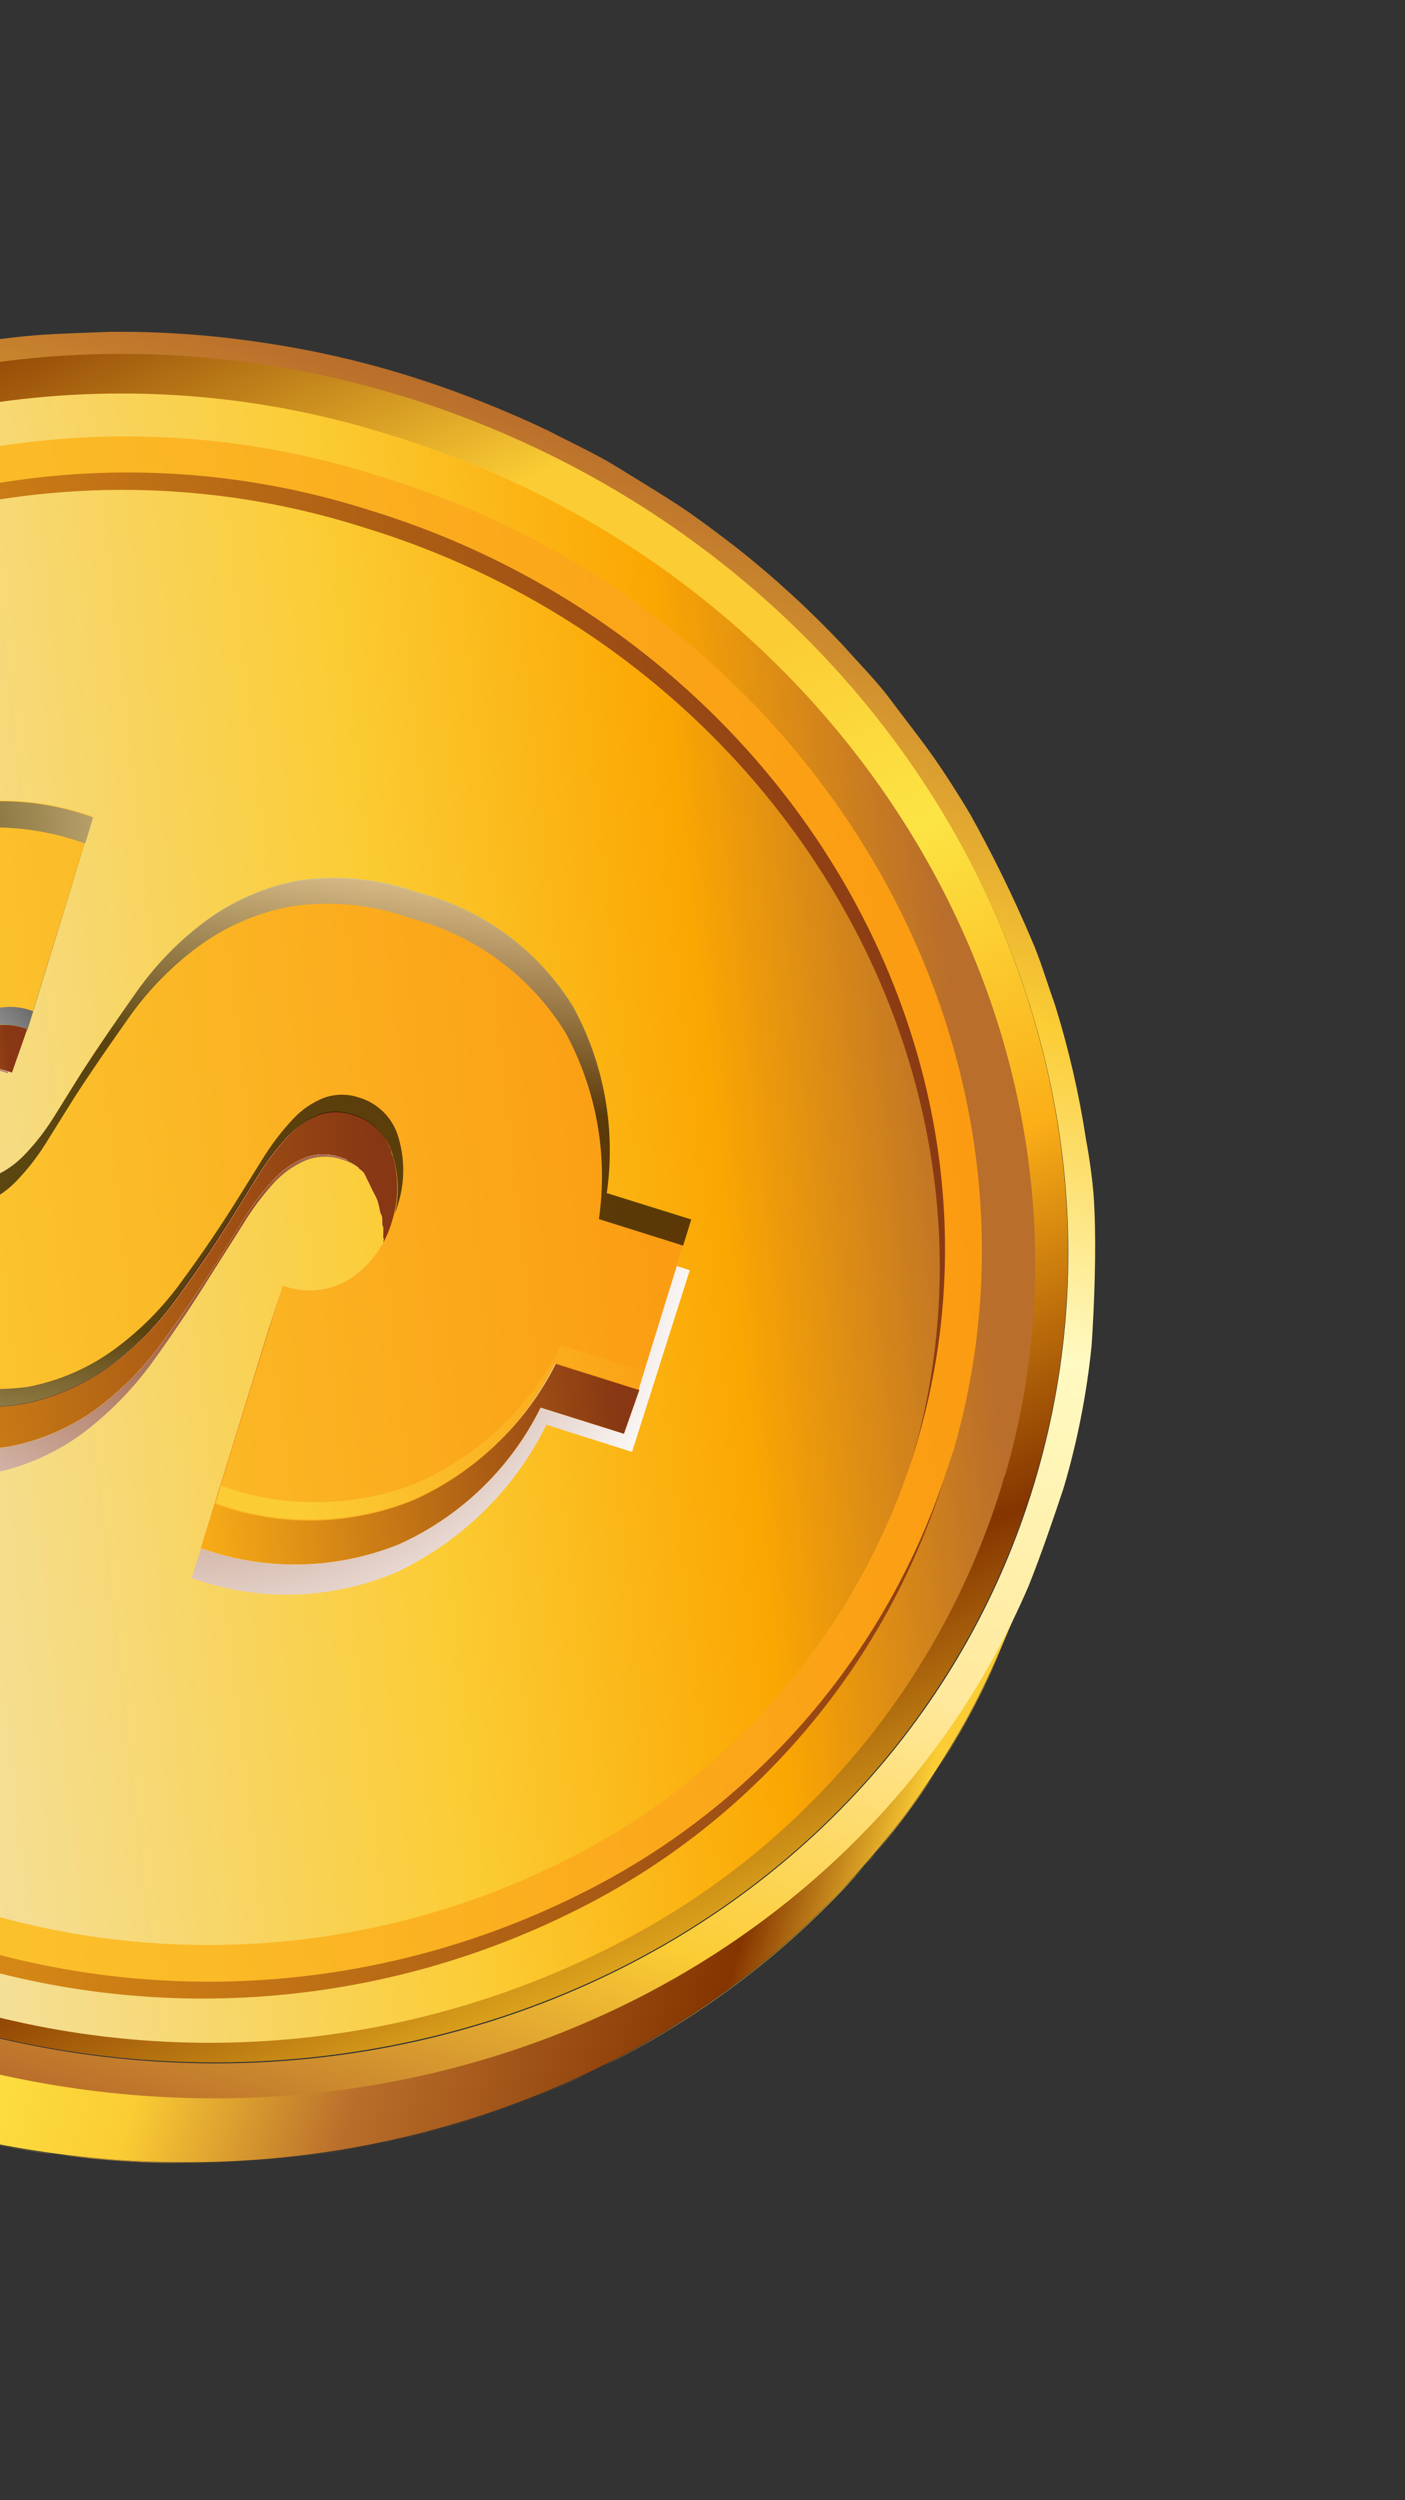 <svg width="149" height="265" viewBox="0 0 149 265" fill="none" xmlns="http://www.w3.org/2000/svg">
<rect x="0" y="0" width="149" height="265" fill="#333333" stroke="none"/>
<g clip-path="url(#clip0_12_2976)">
<path d="M-80.633 106.745C-81.39 109.232 -81.979 111.766 -82.396 114.331C-82.724 116.514 -83.266 119.376 -83.484 121.559C-83.702 123.743 -83.994 126.892 -83.971 129.176C-84.109 134.08 -83.796 138.986 -83.038 143.831C-82.323 148.667 -81.223 153.437 -79.748 158.097C-79.019 160.199 -78.077 163.017 -77.238 165.066C-76.399 167.114 -75.236 169.769 -74.22 171.786C-72.046 176.211 -69.533 180.462 -66.705 184.501C-60.911 192.789 -53.923 200.177 -45.968 206.426C-41.906 209.652 -37.598 212.558 -33.083 215.117C-28.504 217.815 -23.707 220.127 -18.742 222.029C-11.152 224.94 -3.266 227.015 4.777 228.218C9.941 228.847 15.135 229.203 20.337 229.286C25.433 229.252 30.521 228.834 35.555 228.035C50.324 225.784 64.359 220.089 76.522 211.412C80.479 208.585 84.196 205.439 87.637 202.005C89.102 200.468 91.11 198.473 92.477 196.901C94.646 194.227 97.406 190.525 99.334 187.695C101.876 183.624 104.137 179.384 106.102 175.007C87.815 217.467 37.794 239.482 -10.959 224.666C-63.538 208.692 -94.726 155.924 -80.601 106.811C-79.582 103.275 -78.346 99.804 -76.9 96.418C-78.17 99.417 -79.616 103.678 -80.633 106.745Z" fill="url(#paint0_linear_12_2976)"/>
<path d="M-76.932 96.352L-74.011 89.455C-75.469 92.83 -76.709 96.294 -77.723 99.827C-91.837 148.961 -60.682 201.718 -8.08 217.682C40.694 232.487 90.716 210.472 108.98 168.022L106.059 174.918C87.772 217.379 37.75 239.394 -11.002 224.578C-63.581 208.604 -94.769 155.835 -80.644 106.723C-79.621 103.194 -78.381 99.73 -76.932 96.352Z" fill="url(#paint1_linear_12_2976)"/>
<path d="M43.116 39.763C37.969 38.178 32.703 37.002 27.369 36.245C22.165 35.476 16.907 35.118 11.644 35.175C9.356 35.257 6.255 35.355 4.032 35.515C1.485 35.718 -1.05 36.048 -3.564 36.503C-7.937 37.361 -13.7 38.735 -17.966 39.923C-20.341 40.626 -22.673 41.467 -24.95 42.442C-27.036 43.327 -29.828 44.449 -31.817 45.532C-35.574 47.591 -40.483 50.542 -44.067 52.899C-48.043 55.663 -51.759 58.782 -55.17 62.218C-58.632 65.622 -61.8 69.312 -64.638 73.25C-66.588 76.091 -69.043 80.026 -70.797 83.044C-71.87 84.936 -72.972 87.607 -73.924 89.577C-75.382 92.951 -76.622 96.416 -77.636 99.948C-91.75 149.082 -60.595 201.84 -7.994 217.803C40.781 232.608 90.802 210.593 109.067 168.143C110.305 165.078 111.739 160.905 112.79 157.739C112.904 157.355 111.689 156.666 110.012 156.148C96.352 203.694 44.018 229.711 -6.862 214.243C-57.741 198.775 -87.922 147.727 -74.262 100.181C-60.602 52.636 -8.29 26.63 42.611 42.087C93.513 57.544 123.66 108.636 110.012 156.148C111.689 156.666 112.947 157.443 112.79 157.739C114.252 152.802 115.248 147.739 115.765 142.618C116.057 138.294 116.264 132.454 116.061 128.181C115.993 125.919 115.58 122.951 115.171 120.774C114.434 115.942 113.334 111.174 111.881 106.508C111.12 104.394 110.277 101.555 109.372 99.539C107.45 95.019 105.288 90.605 102.894 86.315C101.747 84.364 100.131 81.848 98.883 80.082C97.634 78.316 95.754 75.931 94.385 74.087C93.016 72.243 90.892 70.087 89.357 68.352C85.87 64.651 82.116 61.211 78.125 58.058C76.28 56.639 73.757 54.732 71.866 53.5C69.975 52.267 67.208 50.589 65.207 49.356C63.206 48.122 60.304 46.784 58.203 45.681C53.322 43.353 48.28 41.376 43.116 39.763Z" fill="url(#paint2_linear_12_2976)"/>
<path d="M106.419 165.971C125.968 120.573 102.15 66.796 53.219 45.855C4.288 24.915 -51.226 44.741 -70.775 90.139C-90.324 135.536 -66.506 189.314 -17.575 210.254C31.355 231.195 86.87 211.368 106.419 165.971Z" fill="url(#paint3_linear_12_2976)"/>
<path d="M106.228 157.483C103.056 167.774 97.87 177.338 90.972 185.619C84.073 193.901 75.599 200.735 66.04 205.724C55.009 211.511 42.941 215.056 30.536 216.155C18.131 217.254 5.636 215.885 -6.227 212.128C-55.363 197.2 -84.635 147.783 -71.486 101.991C-71.361 101.575 -71.214 101.148 -71.1 100.709C-67.917 90.42 -62.723 80.859 -55.819 72.581C-48.916 64.302 -40.439 57.469 -30.88 52.479C-19.846 46.703 -7.779 43.167 4.623 42.073C17.025 40.98 29.517 42.351 41.376 46.108C90.512 61.036 119.774 110.431 106.635 156.245C106.467 156.573 106.343 156.989 106.228 157.483Z" fill="url(#paint4_linear_12_2976)"/>
<path style="mix-blend-mode:multiply" d="M20.358 101.165C17.374 103.429 14.769 106.153 12.642 109.235C10.422 112.381 8.371 115.408 6.49 118.315L3.253 123.617C2.338 125.141 1.28 126.575 0.092 127.898C-0.836 128.92 -1.957 129.748 -3.207 130.334C-4.367 130.846 -5.679 130.892 -6.87 130.461C-7.738 130.214 -8.516 129.722 -9.111 129.044C-9.706 128.365 -10.091 127.53 -10.222 126.638C-10.537 124.498 -10.34 122.313 -9.647 120.262C-9.003 117.983 -7.629 115.975 -5.736 114.548C-4.792 113.89 -3.7 113.475 -2.557 113.339C-1.414 113.204 -0.256 113.352 0.814 113.772L8.432 89.736C1.928 87.36 -5.223 87.425 -11.691 89.919C-18.034 92.766 -23.207 97.703 -26.344 103.901L-35.191 101.047L-41.327 120.449L-32.764 123.169C-33.885 130.054 -32.717 137.113 -29.439 143.265C-25.968 149.034 -20.396 153.236 -13.888 154.996C-9.698 156.522 -5.177 156.919 -0.781 156.145C2.777 155.425 6.128 153.914 9.024 151.725C11.897 149.509 14.419 146.873 16.506 143.907C18.689 140.87 20.64 137.919 22.414 135.055L25.783 129.743C26.716 128.213 27.789 126.773 28.989 125.44C29.948 124.381 31.126 123.543 32.442 122.984C33.658 122.51 35.002 122.481 36.236 122.901C37.327 123.215 38.31 123.82 39.08 124.652C39.849 125.484 40.376 126.511 40.602 127.622C41.261 130.078 41.18 132.674 40.37 135.087C39.624 137.631 38.057 139.859 35.914 141.423C34.816 142.223 33.536 142.737 32.191 142.919C30.845 143.101 29.476 142.945 28.207 142.465L20.329 167.257C27.405 169.815 35.195 169.585 42.117 166.614C48.999 163.338 54.577 157.842 57.95 151.016L67.028 153.893L73.152 134.633L63.92 131.722C65.055 124.534 63.895 117.176 60.603 110.692C58.791 107.552 56.369 104.806 53.48 102.613C50.59 100.42 47.291 98.825 43.775 97.921C39.521 96.374 34.932 95.973 30.47 96.759C26.817 97.467 23.364 98.972 20.358 101.165Z" fill="url(#paint5_radial_12_2976)"/>
<path d="M-4.535 110.625C-5.627 111.721 -6.445 113.058 -6.923 114.528L-8.56 119.183C-7.936 117.236 -6.703 115.539 -5.041 114.344C-4.122 113.73 -3.067 113.35 -1.968 113.235C-0.869 113.121 0.241 113.276 1.265 113.687L2.902 109.032C1.876 108.627 0.768 108.475 -0.33 108.59C-1.428 108.704 -2.483 109.081 -3.404 109.689C-3.805 109.971 -4.183 110.284 -4.535 110.625Z" fill="url(#paint6_radial_12_2976)"/>
<path d="M43.903 158.907C37.181 161.638 29.688 161.784 22.875 159.315L30.046 136.154L28.463 140.919L21.293 164.08C28.109 166.528 35.594 166.383 42.32 163.672C48.849 160.724 54.154 155.604 57.329 149.188L66.166 151.965L67.803 147.31L58.965 144.533C55.767 150.924 50.441 156.007 43.903 158.907Z" fill="url(#paint7_radial_12_2976)"/>
<path d="M40.626 120.232C40.526 120.096 40.417 119.966 40.299 119.845L40.213 119.669C40.053 119.506 39.886 119.351 39.711 119.204L39.657 119.094C39.499 118.974 39.335 118.863 39.165 118.761L38.979 118.661L38.498 118.405L38.312 118.305L37.578 118.036C36.392 117.636 35.105 117.65 33.927 118.075C32.663 118.577 31.529 119.357 30.607 120.357C29.482 121.578 28.469 122.897 27.581 124.299L24.512 129.218C22.86 131.885 20.999 134.628 18.918 137.424C16.948 140.189 14.559 142.632 11.837 144.663C9.045 146.704 5.831 148.091 2.431 148.724C-1.833 149.407 -6.199 148.998 -10.258 147.533C-16.548 145.858 -21.974 141.884 -25.463 136.398C-25.733 135.847 -26.002 135.296 -26.283 134.723C-26.564 134.15 -26.575 134.128 -26.726 133.82C-26.877 133.511 -27.082 133.092 -27.255 132.74C-27.427 132.387 -27.557 132.123 -27.708 131.814C-27.859 131.506 -28.064 131.087 -28.093 130.636C-28.122 130.186 -28.274 129.987 -28.359 129.646C-28.444 129.305 -28.561 128.843 -28.656 128.425C-28.751 128.007 -28.803 127.732 -28.855 127.403C-28.907 127.073 -28.99 126.512 -29.052 126.051C-29.114 125.589 -29.145 125.413 -29.175 125.072C-29.205 124.732 -29.233 124.117 -29.283 123.622C-29.334 123.128 -29.31 123.007 -29.307 122.678C-29.304 122.348 -29.308 121.558 -29.303 121.009L-29.296 120.185C-29.255 119.318 -29.203 118.473 -29.096 117.573L-37.407 114.976L-31.811 96.877L-33.447 101.532L-39.055 119.609L-30.733 122.228C-30.84 123.128 -30.892 123.973 -30.943 124.818L-30.951 125.641C-30.945 126.212 -30.972 126.772 -30.955 127.31C-30.938 127.849 -30.917 127.948 -30.92 128.277C-30.923 128.606 -30.852 129.255 -30.812 129.727C-30.772 130.2 -30.73 130.398 -30.689 130.705C-30.648 131.013 -30.639 131.31 -30.576 131.607C-30.513 131.904 -30.447 131.871 -30.382 132.003C-30.317 132.136 -30.245 132.674 -30.182 133.026C-30.119 133.378 -30.003 133.84 -29.885 134.247C-29.768 134.654 -29.716 134.929 -29.619 135.237C-29.523 135.545 -29.252 135.986 -29.234 136.415C-29.216 136.843 -28.932 137.032 -28.792 137.318C-28.651 137.605 -28.425 138.068 -28.252 138.42C-28.079 138.773 -27.95 139.038 -27.809 139.324L-27.593 139.765C-27.399 140.162 -27.194 140.58 -26.989 140.999C-23.5 146.485 -18.074 150.459 -11.784 152.134C-7.723 153.588 -3.359 153.997 0.905 153.324C4.304 152.692 7.519 151.304 10.31 149.264C13.025 147.224 15.413 144.783 17.392 142.024C19.451 139.184 21.302 136.42 22.986 133.819L26.054 128.9C26.934 127.491 27.947 126.171 29.081 124.958C30.002 123.958 31.137 123.178 32.401 122.676C33.579 122.251 34.866 122.237 36.051 122.637L36.786 122.905L36.861 123.06L37.332 123.294L37.529 123.416C37.699 123.518 37.863 123.629 38.02 123.749C38.02 123.749 38.02 123.749 38.075 123.859C38.267 123.989 38.442 124.141 38.598 124.313C38.598 124.313 38.652 124.423 38.685 124.489C38.769 124.63 38.841 124.777 38.9 124.93C38.9 124.93 38.965 125.062 39.008 125.151C39.095 125.299 39.17 125.454 39.235 125.613C39.273 125.667 39.302 125.727 39.322 125.79L39.559 126.275C39.609 126.35 39.649 126.431 39.678 126.517C39.818 126.748 39.937 126.992 40.034 127.244C40.159 127.663 40.258 128.089 40.33 128.52L40.427 128.719C40.6 129.071 40.53 129.488 40.56 129.883C40.584 129.953 40.616 130.02 40.657 130.082C40.665 130.433 40.65 130.795 40.636 131.158L40.701 131.29C40.669 131.696 40.611 132.099 40.525 132.497C40.526 132.597 40.511 132.697 40.478 132.793C40.403 133.223 40.3 133.647 40.17 134.064L40.012 134.524L41.648 129.869L41.817 129.431C41.948 129.015 42.051 128.59 42.126 128.16L42.205 127.875C42.274 127.472 42.321 127.065 42.348 126.657L42.284 126.525C42.298 126.163 42.312 125.8 42.304 125.449C42.264 125.387 42.231 125.321 42.207 125.251C42.178 124.855 42.137 124.493 42.086 124.108C42.086 124.108 42.086 124.108 42.032 123.998C41.956 123.567 41.858 123.141 41.735 122.722C41.606 122.457 41.487 122.215 41.479 121.918L41.069 121.081C41.054 121.025 41.029 120.972 40.993 120.926C40.926 120.759 40.846 120.597 40.755 120.442C40.755 120.442 40.691 120.309 40.626 120.232Z" fill="url(#paint8_radial_12_2976)"/>
<path d="M-4.535 110.625C-5.627 111.721 -6.445 113.058 -6.923 114.528L-8.56 119.183C-7.936 117.236 -6.703 115.539 -5.041 114.344C-4.122 113.73 -3.067 113.35 -1.968 113.235C-0.869 113.121 0.241 113.276 1.265 113.687L2.902 109.032C1.876 108.627 0.768 108.475 -0.33 108.59C-1.428 108.704 -2.483 109.081 -3.404 109.689C-3.805 109.971 -4.183 110.284 -4.535 110.625Z" fill="url(#paint9_radial_12_2976)"/>
<path d="M43.903 158.907C37.181 161.638 29.688 161.784 22.875 159.315L30.046 136.154L28.463 140.919L21.293 164.08C28.109 166.528 35.594 166.383 42.32 163.672C48.849 160.724 54.154 155.604 57.329 149.188L66.166 151.965L67.803 147.31L58.965 144.533C55.767 150.924 50.441 156.007 43.903 158.907Z" fill="url(#paint10_radial_12_2976)"/>
<path d="M40.626 120.232C40.526 120.096 40.417 119.966 40.299 119.845L40.213 119.669C40.053 119.506 39.886 119.351 39.711 119.204L39.657 119.094C39.499 118.974 39.335 118.863 39.165 118.761L38.979 118.661L38.498 118.405L38.312 118.305L37.578 118.036C36.392 117.636 35.105 117.65 33.927 118.075C32.663 118.577 31.529 119.357 30.607 120.357C29.482 121.578 28.469 122.897 27.581 124.299L24.512 129.218C22.86 131.885 20.999 134.628 18.918 137.424C16.948 140.189 14.559 142.632 11.837 144.663C9.045 146.704 5.831 148.091 2.431 148.724C-1.833 149.407 -6.199 148.998 -10.258 147.533C-16.548 145.858 -21.974 141.884 -25.463 136.398C-25.733 135.847 -26.002 135.296 -26.283 134.723C-26.564 134.15 -26.575 134.128 -26.726 133.82C-26.877 133.511 -27.082 133.092 -27.255 132.74C-27.427 132.387 -27.557 132.123 -27.708 131.814C-27.859 131.506 -28.064 131.087 -28.093 130.636C-28.122 130.186 -28.274 129.987 -28.359 129.646C-28.444 129.305 -28.561 128.843 -28.656 128.425C-28.751 128.007 -28.803 127.732 -28.855 127.403C-28.907 127.073 -28.99 126.512 -29.052 126.051C-29.114 125.589 -29.145 125.413 -29.175 125.072C-29.205 124.732 -29.233 124.117 -29.283 123.622C-29.334 123.128 -29.31 123.007 -29.307 122.678C-29.304 122.348 -29.308 121.558 -29.303 121.009L-29.296 120.185C-29.255 119.318 -29.203 118.473 -29.096 117.573L-37.407 114.976L-31.811 96.877L-33.447 101.532L-39.055 119.609L-30.733 122.228C-30.84 123.128 -30.892 123.973 -30.943 124.818L-30.951 125.641C-30.945 126.212 -30.972 126.772 -30.955 127.31C-30.938 127.849 -30.917 127.948 -30.92 128.277C-30.923 128.606 -30.852 129.255 -30.812 129.727C-30.772 130.2 -30.73 130.398 -30.689 130.705C-30.648 131.013 -30.639 131.31 -30.576 131.607C-30.513 131.904 -30.447 131.871 -30.382 132.003C-30.317 132.136 -30.245 132.674 -30.182 133.026C-30.119 133.378 -30.003 133.84 -29.885 134.247C-29.768 134.654 -29.716 134.929 -29.619 135.237C-29.523 135.545 -29.252 135.986 -29.234 136.415C-29.216 136.843 -28.932 137.032 -28.792 137.318C-28.651 137.605 -28.425 138.068 -28.252 138.42C-28.079 138.773 -27.95 139.038 -27.809 139.324L-27.593 139.765C-27.399 140.162 -27.194 140.58 -26.989 140.999C-23.5 146.485 -18.074 150.459 -11.784 152.134C-7.723 153.588 -3.359 153.997 0.905 153.324C4.304 152.692 7.519 151.304 10.31 149.264C13.025 147.224 15.413 144.783 17.392 142.024C19.451 139.184 21.302 136.42 22.986 133.819L26.054 128.9C26.934 127.491 27.947 126.171 29.081 124.958C30.002 123.958 31.137 123.178 32.401 122.676C33.579 122.251 34.866 122.237 36.051 122.637L36.786 122.905L36.861 123.06L37.332 123.294L37.529 123.416C37.699 123.518 37.863 123.629 38.02 123.749C38.02 123.749 38.02 123.749 38.075 123.859C38.267 123.989 38.442 124.141 38.598 124.313C38.598 124.313 38.652 124.423 38.685 124.489C38.769 124.63 38.841 124.777 38.9 124.93C38.9 124.93 38.965 125.062 39.008 125.151C39.095 125.299 39.17 125.454 39.235 125.613C39.273 125.667 39.302 125.727 39.322 125.79L39.559 126.275C39.609 126.35 39.649 126.431 39.678 126.517C39.818 126.748 39.937 126.992 40.034 127.244C40.159 127.663 40.258 128.089 40.33 128.52L40.427 128.719C40.6 129.071 40.53 129.488 40.56 129.883C40.584 129.953 40.616 130.02 40.657 130.082C40.665 130.433 40.65 130.795 40.636 131.158L40.701 131.29C40.669 131.696 40.611 132.099 40.525 132.497C40.526 132.597 40.511 132.697 40.478 132.793C40.403 133.223 40.3 133.647 40.17 134.064L40.012 134.524L41.648 129.869L41.817 129.431C41.948 129.015 42.051 128.59 42.126 128.16L42.205 127.875C42.274 127.472 42.321 127.065 42.348 126.657L42.284 126.525C42.298 126.163 42.312 125.8 42.304 125.449C42.264 125.387 42.231 125.321 42.207 125.251C42.178 124.855 42.137 124.493 42.086 124.108C42.086 124.108 42.086 124.108 42.032 123.998C41.956 123.567 41.858 123.141 41.735 122.722C41.606 122.457 41.487 122.215 41.479 121.918L41.069 121.081C41.054 121.025 41.029 120.972 40.993 120.926C40.926 120.759 40.846 120.597 40.755 120.442C40.755 120.442 40.691 120.309 40.626 120.232Z" fill="url(#paint11_radial_12_2976)"/>
<path d="M-4.535 110.625C-5.627 111.721 -6.445 113.058 -6.923 114.528L-8.56 119.183C-7.936 117.236 -6.703 115.539 -5.041 114.344C-4.122 113.73 -3.067 113.35 -1.968 113.235C-0.869 113.121 0.241 113.276 1.265 113.687L2.902 109.032C1.876 108.627 0.768 108.475 -0.33 108.59C-1.428 108.704 -2.483 109.081 -3.404 109.689C-3.805 109.971 -4.183 110.284 -4.535 110.625Z" fill="url(#paint12_radial_12_2976)"/>
<path d="M43.903 158.907C37.181 161.638 29.688 161.784 22.875 159.315L30.046 136.154L28.463 140.919L21.293 164.08C28.109 166.528 35.594 166.383 42.32 163.672C48.849 160.724 54.154 155.604 57.329 149.188L66.166 151.965L67.803 147.31L58.965 144.533C55.767 150.924 50.441 156.007 43.903 158.907Z" fill="url(#paint13_radial_12_2976)"/>
<path d="M40.626 120.232C40.526 120.096 40.417 119.966 40.299 119.845L40.213 119.669C40.053 119.506 39.886 119.351 39.711 119.204L39.657 119.094C39.499 118.974 39.335 118.863 39.165 118.761L38.979 118.661L38.498 118.405L38.312 118.305L37.578 118.036C36.392 117.636 35.105 117.65 33.927 118.075C32.663 118.577 31.529 119.357 30.607 120.357C29.482 121.578 28.469 122.897 27.581 124.299L24.512 129.218C22.86 131.885 20.999 134.628 18.918 137.424C16.948 140.189 14.559 142.632 11.837 144.663C9.045 146.704 5.831 148.091 2.431 148.724C-1.833 149.407 -6.199 148.998 -10.258 147.533C-16.548 145.858 -21.974 141.884 -25.463 136.398C-25.733 135.847 -26.002 135.296 -26.283 134.723C-26.564 134.15 -26.575 134.128 -26.726 133.82C-26.877 133.511 -27.082 133.092 -27.255 132.74C-27.427 132.387 -27.557 132.123 -27.708 131.814C-27.859 131.506 -28.064 131.087 -28.093 130.636C-28.122 130.186 -28.274 129.987 -28.359 129.646C-28.444 129.305 -28.561 128.843 -28.656 128.425C-28.751 128.007 -28.803 127.732 -28.855 127.403C-28.907 127.073 -28.99 126.512 -29.052 126.051C-29.114 125.589 -29.145 125.413 -29.175 125.072C-29.205 124.732 -29.233 124.117 -29.283 123.622C-29.334 123.128 -29.31 123.007 -29.307 122.678C-29.304 122.348 -29.308 121.558 -29.303 121.009L-29.296 120.185C-29.255 119.318 -29.203 118.473 -29.096 117.573L-37.407 114.976L-31.811 96.877L-33.447 101.532L-39.055 119.609L-30.733 122.228C-30.84 123.128 -30.892 123.973 -30.943 124.818L-30.951 125.641C-30.945 126.212 -30.972 126.772 -30.955 127.31C-30.938 127.849 -30.917 127.948 -30.92 128.277C-30.923 128.606 -30.852 129.255 -30.812 129.727C-30.772 130.2 -30.73 130.398 -30.689 130.705C-30.648 131.013 -30.639 131.31 -30.576 131.607C-30.513 131.904 -30.447 131.871 -30.382 132.003C-30.317 132.136 -30.245 132.674 -30.182 133.026C-30.119 133.378 -30.003 133.84 -29.885 134.247C-29.768 134.654 -29.716 134.929 -29.619 135.237C-29.523 135.545 -29.252 135.986 -29.234 136.415C-29.216 136.843 -28.932 137.032 -28.792 137.318C-28.651 137.605 -28.425 138.068 -28.252 138.42C-28.079 138.773 -27.95 139.038 -27.809 139.324L-27.593 139.765C-27.399 140.162 -27.194 140.58 -26.989 140.999C-23.5 146.485 -18.074 150.459 -11.784 152.134C-7.723 153.588 -3.359 153.997 0.905 153.324C4.304 152.692 7.519 151.304 10.31 149.264C13.025 147.224 15.413 144.783 17.392 142.024C19.451 139.184 21.302 136.42 22.986 133.819L26.054 128.9C26.934 127.491 27.947 126.171 29.081 124.958C30.002 123.958 31.137 123.178 32.401 122.676C33.579 122.251 34.866 122.237 36.051 122.637L36.786 122.905L36.861 123.06L37.332 123.294L37.529 123.416C37.699 123.518 37.863 123.629 38.02 123.749C38.02 123.749 38.02 123.749 38.075 123.859C38.267 123.989 38.442 124.141 38.598 124.313C38.598 124.313 38.652 124.423 38.685 124.489C38.769 124.63 38.841 124.777 38.9 124.93C38.9 124.93 38.965 125.062 39.008 125.151C39.095 125.299 39.17 125.454 39.235 125.613C39.273 125.667 39.302 125.727 39.322 125.79L39.559 126.275C39.609 126.35 39.649 126.431 39.678 126.517C39.818 126.748 39.937 126.992 40.034 127.244C40.159 127.663 40.258 128.089 40.33 128.52L40.427 128.719C40.6 129.071 40.53 129.488 40.56 129.883C40.584 129.953 40.616 130.02 40.657 130.082C40.665 130.433 40.65 130.795 40.636 131.158L40.701 131.29C40.669 131.696 40.611 132.099 40.525 132.497C40.526 132.597 40.511 132.697 40.478 132.793C40.403 133.223 40.3 133.647 40.17 134.064L40.012 134.524L41.648 129.869L41.817 129.431C41.948 129.015 42.051 128.59 42.126 128.16L42.205 127.875C42.274 127.472 42.321 127.065 42.348 126.657L42.284 126.525C42.298 126.163 42.312 125.8 42.304 125.449C42.264 125.387 42.231 125.321 42.207 125.251C42.178 124.855 42.137 124.493 42.086 124.108C42.086 124.108 42.086 124.108 42.032 123.998C41.956 123.567 41.858 123.141 41.735 122.722C41.606 122.457 41.487 122.215 41.479 121.918L41.069 121.081C41.054 121.025 41.029 120.972 40.993 120.926C40.926 120.759 40.846 120.597 40.755 120.442C40.755 120.442 40.691 120.309 40.626 120.232Z" fill="url(#paint14_radial_12_2976)"/>
<path d="M-7.51 121.046C-7.854 119.054 -7.699 117.007 -7.06 115.087C-6.469 112.946 -5.169 111.066 -3.372 109.755C-2.45 109.147 -1.396 108.77 -0.298 108.656C0.8 108.542 1.909 108.693 2.934 109.098L9.846 86.584C3.578 84.298 -3.301 84.291 -9.583 86.563C-15.597 89.133 -20.519 93.73 -23.489 99.551L-31.932 96.909L-37.529 115.008L-29.217 117.605C-30.159 124.117 -28.912 130.753 -25.672 136.474C-22.184 141.959 -16.757 145.933 -10.467 147.609C-6.409 149.073 -2.043 149.483 2.222 148.799C5.621 148.167 8.835 146.779 11.627 144.739C14.35 142.707 16.739 140.265 18.708 137.499C20.768 134.659 22.629 131.916 24.302 129.293L27.371 124.374C28.259 122.972 29.272 121.653 30.398 120.432C31.319 119.433 32.453 118.653 33.717 118.15C34.895 117.725 36.182 117.711 37.368 118.111C38.419 118.41 39.371 118.981 40.127 119.768C40.883 120.555 41.416 121.529 41.671 122.589C42.319 124.855 42.278 127.262 41.553 129.506C40.869 131.884 39.391 133.958 37.365 135.383C36.296 136.111 35.068 136.571 33.784 136.724C32.5 136.878 31.198 136.719 29.99 136.263L22.819 159.424C29.632 161.893 37.125 161.748 43.847 159.017C50.383 156.078 55.691 150.956 58.855 144.533L67.693 147.309L73.266 129.331L64.308 126.531C65.277 119.738 64.029 112.817 60.749 106.795C57.047 100.772 51.146 96.422 44.288 94.663C40.165 93.184 35.732 92.77 31.401 93.46C27.906 94.15 24.606 95.608 21.741 97.728C18.931 99.821 16.469 102.345 14.449 105.207C12.377 108.135 10.439 110.943 8.677 113.664L5.608 118.583C4.734 119.978 3.72 121.28 2.582 122.47C1.689 123.415 0.622 124.179 -0.561 124.72C-1.696 125.186 -2.962 125.212 -4.113 124.793C-4.987 124.573 -5.775 124.1 -6.38 123.433C-6.984 122.767 -7.377 121.936 -7.51 121.046Z" fill="url(#paint15_radial_12_2976)"/>
<path d="M-4.535 110.625C-5.627 111.721 -6.445 113.058 -6.923 114.528L-8.56 119.183C-7.936 117.236 -6.703 115.539 -5.041 114.344C-4.122 113.73 -3.067 113.35 -1.968 113.235C-0.869 113.121 0.241 113.276 1.265 113.687L2.902 109.032C1.876 108.627 0.768 108.475 -0.33 108.59C-1.428 108.704 -2.483 109.081 -3.404 109.689C-3.805 109.971 -4.183 110.284 -4.535 110.625Z" fill="url(#paint16_linear_12_2976)"/>
<path d="M43.903 158.907C37.181 161.638 29.688 161.784 22.875 159.315L30.046 136.154L28.463 140.919L21.293 164.08C28.109 166.528 35.594 166.383 42.32 163.672C48.849 160.724 54.154 155.604 57.329 149.188L66.166 151.965L67.803 147.31L58.965 144.533C55.767 150.924 50.441 156.007 43.903 158.907Z" fill="url(#paint17_linear_12_2976)"/>
<path d="M40.626 120.232C40.526 120.096 40.417 119.966 40.299 119.845L40.213 119.669C40.053 119.506 39.886 119.351 39.711 119.204L39.657 119.094C39.499 118.974 39.335 118.863 39.165 118.761L38.979 118.661L38.498 118.405L38.312 118.305L37.578 118.036C36.392 117.636 35.105 117.65 33.927 118.075C32.663 118.577 31.529 119.357 30.607 120.357C29.482 121.578 28.469 122.897 27.581 124.299L24.512 129.218C22.86 131.885 20.999 134.628 18.918 137.424C16.948 140.189 14.559 142.632 11.837 144.663C9.045 146.704 5.831 148.091 2.431 148.724C-1.833 149.407 -6.199 148.998 -10.258 147.533C-16.548 145.858 -21.974 141.884 -25.463 136.398C-25.733 135.847 -26.002 135.296 -26.283 134.723C-26.564 134.15 -26.575 134.128 -26.726 133.82C-26.877 133.511 -27.082 133.092 -27.255 132.74C-27.427 132.387 -27.557 132.123 -27.708 131.814C-27.859 131.506 -28.064 131.087 -28.093 130.636C-28.122 130.186 -28.274 129.987 -28.359 129.646C-28.444 129.305 -28.561 128.843 -28.656 128.425C-28.751 128.007 -28.803 127.732 -28.855 127.403C-28.907 127.073 -28.99 126.512 -29.052 126.051C-29.114 125.589 -29.145 125.413 -29.175 125.072C-29.205 124.732 -29.233 124.117 -29.283 123.622C-29.334 123.128 -29.31 123.007 -29.307 122.678C-29.304 122.348 -29.308 121.558 -29.303 121.009L-29.296 120.185C-29.255 119.318 -29.203 118.473 -29.096 117.573L-37.407 114.976L-31.811 96.877L-33.447 101.532L-39.055 119.609L-30.733 122.228C-30.84 123.128 -30.892 123.973 -30.943 124.818L-30.951 125.641C-30.945 126.212 -30.972 126.772 -30.955 127.31C-30.938 127.849 -30.917 127.948 -30.92 128.277C-30.923 128.606 -30.852 129.255 -30.812 129.727C-30.772 130.2 -30.73 130.398 -30.689 130.705C-30.648 131.013 -30.639 131.31 -30.576 131.607C-30.513 131.904 -30.447 131.871 -30.382 132.003C-30.317 132.136 -30.245 132.674 -30.182 133.026C-30.119 133.378 -30.003 133.84 -29.885 134.247C-29.768 134.654 -29.716 134.929 -29.619 135.237C-29.523 135.545 -29.252 135.986 -29.234 136.415C-29.216 136.843 -28.932 137.032 -28.792 137.318C-28.651 137.605 -28.425 138.068 -28.252 138.42C-28.079 138.773 -27.95 139.038 -27.809 139.324L-27.593 139.765C-27.399 140.162 -27.194 140.58 -26.989 140.999C-23.5 146.485 -18.074 150.459 -11.784 152.134C-7.723 153.588 -3.359 153.997 0.905 153.324C4.304 152.692 7.519 151.304 10.31 149.264C13.025 147.224 15.413 144.783 17.392 142.024C19.451 139.184 21.302 136.42 22.986 133.819L26.054 128.9C26.934 127.491 27.947 126.171 29.081 124.958C30.002 123.958 31.137 123.178 32.401 122.676C33.579 122.251 34.866 122.237 36.051 122.637L36.786 122.905L36.861 123.06L37.332 123.294L37.529 123.416C37.699 123.518 37.863 123.629 38.02 123.749C38.02 123.749 38.02 123.749 38.075 123.859C38.267 123.989 38.442 124.141 38.598 124.313C38.598 124.313 38.652 124.423 38.685 124.489C38.769 124.63 38.841 124.777 38.9 124.93C38.9 124.93 38.965 125.062 39.008 125.151C39.095 125.299 39.17 125.454 39.235 125.613C39.273 125.667 39.302 125.727 39.322 125.79L39.559 126.275C39.609 126.35 39.649 126.431 39.678 126.517C39.818 126.748 39.937 126.992 40.034 127.244C40.159 127.663 40.258 128.089 40.33 128.52L40.427 128.719C40.6 129.071 40.53 129.488 40.56 129.883C40.584 129.953 40.616 130.02 40.657 130.082C40.665 130.433 40.65 130.795 40.636 131.158L40.701 131.29C40.669 131.696 40.611 132.099 40.525 132.497C40.526 132.597 40.511 132.697 40.478 132.793C40.403 133.223 40.3 133.647 40.17 134.064L40.012 134.524L41.648 129.869L41.817 129.431C41.948 129.015 42.051 128.59 42.126 128.16L42.205 127.875C42.274 127.472 42.321 127.065 42.348 126.657L42.284 126.525C42.298 126.163 42.312 125.8 42.304 125.449C42.264 125.387 42.231 125.321 42.207 125.251C42.178 124.855 42.137 124.493 42.086 124.108C42.086 124.108 42.086 124.108 42.032 123.998C41.956 123.567 41.858 123.141 41.735 122.722C41.606 122.457 41.487 122.215 41.479 121.918L41.069 121.081C41.054 121.025 41.029 120.972 40.993 120.926C40.926 120.759 40.846 120.597 40.755 120.442C40.755 120.442 40.691 120.309 40.626 120.232Z" fill="url(#paint18_linear_12_2976)"/>
<path d="M-4.535 110.625C-5.627 111.721 -6.445 113.058 -6.923 114.528L-8.56 119.183C-7.936 117.236 -6.703 115.539 -5.041 114.344C-4.122 113.73 -3.067 113.35 -1.968 113.235C-0.869 113.121 0.241 113.276 1.265 113.687L2.902 109.032C1.876 108.627 0.768 108.475 -0.33 108.59C-1.428 108.704 -2.483 109.081 -3.404 109.689C-3.805 109.971 -4.183 110.284 -4.535 110.625Z" fill="url(#paint19_linear_12_2976)"/>
<path d="M43.903 158.907C37.181 161.638 29.688 161.784 22.875 159.315L30.046 136.154L28.463 140.919L21.293 164.08C28.109 166.528 35.594 166.383 42.32 163.672C48.849 160.724 54.154 155.604 57.329 149.188L66.166 151.965L67.803 147.31L58.965 144.533C55.767 150.924 50.441 156.007 43.903 158.907Z" fill="url(#paint20_linear_12_2976)"/>
<path d="M40.626 120.232C40.526 120.096 40.417 119.966 40.299 119.845L40.213 119.669C40.053 119.506 39.886 119.351 39.711 119.204L39.657 119.094C39.499 118.974 39.335 118.863 39.165 118.761L38.979 118.661L38.498 118.405L38.312 118.305L37.578 118.036C36.392 117.636 35.105 117.65 33.927 118.075C32.663 118.577 31.529 119.357 30.607 120.357C29.482 121.578 28.469 122.897 27.581 124.299L24.512 129.218C22.86 131.885 20.999 134.628 18.918 137.424C16.948 140.189 14.559 142.632 11.837 144.663C9.045 146.704 5.831 148.091 2.431 148.724C-1.833 149.407 -6.199 148.998 -10.258 147.533C-16.548 145.858 -21.974 141.884 -25.463 136.398C-25.733 135.847 -26.002 135.296 -26.283 134.723C-26.564 134.15 -26.575 134.128 -26.726 133.82C-26.877 133.511 -27.082 133.092 -27.255 132.74C-27.427 132.387 -27.557 132.123 -27.708 131.814C-27.859 131.506 -28.064 131.087 -28.093 130.636C-28.122 130.186 -28.274 129.987 -28.359 129.646C-28.444 129.305 -28.561 128.843 -28.656 128.425C-28.751 128.007 -28.803 127.732 -28.855 127.403C-28.907 127.073 -28.99 126.512 -29.052 126.051C-29.114 125.589 -29.145 125.413 -29.175 125.072C-29.205 124.732 -29.233 124.117 -29.283 123.622C-29.334 123.128 -29.31 123.007 -29.307 122.678C-29.304 122.348 -29.308 121.558 -29.303 121.009L-29.296 120.185C-29.255 119.318 -29.203 118.473 -29.096 117.573L-37.407 114.976L-31.811 96.877L-33.447 101.532L-39.055 119.609L-30.733 122.228C-30.84 123.128 -30.892 123.973 -30.943 124.818L-30.951 125.641C-30.945 126.212 -30.972 126.772 -30.955 127.31C-30.938 127.849 -30.917 127.948 -30.92 128.277C-30.923 128.606 -30.852 129.255 -30.812 129.727C-30.772 130.2 -30.73 130.398 -30.689 130.705C-30.648 131.013 -30.639 131.31 -30.576 131.607C-30.513 131.904 -30.447 131.871 -30.382 132.003C-30.317 132.136 -30.245 132.674 -30.182 133.026C-30.119 133.378 -30.003 133.84 -29.885 134.247C-29.768 134.654 -29.716 134.929 -29.619 135.237C-29.523 135.545 -29.252 135.986 -29.234 136.415C-29.216 136.843 -28.932 137.032 -28.792 137.318C-28.651 137.605 -28.425 138.068 -28.252 138.42C-28.079 138.773 -27.95 139.038 -27.809 139.324L-27.593 139.765C-27.399 140.162 -27.194 140.58 -26.989 140.999C-23.5 146.485 -18.074 150.459 -11.784 152.134C-7.723 153.588 -3.359 153.997 0.905 153.324C4.304 152.692 7.519 151.304 10.31 149.264C13.025 147.224 15.413 144.783 17.392 142.024C19.451 139.184 21.302 136.42 22.986 133.819L26.054 128.9C26.934 127.491 27.947 126.171 29.081 124.958C30.002 123.958 31.137 123.178 32.401 122.676C33.579 122.251 34.866 122.237 36.051 122.637L36.786 122.905L36.861 123.06L37.332 123.294L37.529 123.416C37.699 123.518 37.863 123.629 38.02 123.749C38.02 123.749 38.02 123.749 38.075 123.859C38.267 123.989 38.442 124.141 38.598 124.313C38.598 124.313 38.652 124.423 38.685 124.489C38.769 124.63 38.841 124.777 38.9 124.93C38.9 124.93 38.965 125.062 39.008 125.151C39.095 125.299 39.17 125.454 39.235 125.613C39.273 125.667 39.302 125.727 39.322 125.79L39.559 126.275C39.609 126.35 39.649 126.431 39.678 126.517C39.818 126.748 39.937 126.992 40.034 127.244C40.159 127.663 40.258 128.089 40.33 128.52L40.427 128.719C40.6 129.071 40.53 129.488 40.56 129.883C40.584 129.953 40.616 130.02 40.657 130.082C40.665 130.433 40.65 130.795 40.636 131.158L40.701 131.29C40.669 131.696 40.611 132.099 40.525 132.497C40.526 132.597 40.511 132.697 40.478 132.793C40.403 133.223 40.3 133.647 40.17 134.064L40.012 134.524L41.648 129.869L41.817 129.431C41.948 129.015 42.051 128.59 42.126 128.16L42.205 127.875C42.274 127.472 42.321 127.065 42.348 126.657L42.284 126.525C42.298 126.163 42.312 125.8 42.304 125.449C42.264 125.387 42.231 125.321 42.207 125.251C42.178 124.855 42.137 124.493 42.086 124.108C42.086 124.108 42.086 124.108 42.032 123.998C41.956 123.567 41.858 123.141 41.735 122.722C41.606 122.457 41.487 122.215 41.479 121.918L41.069 121.081C41.054 121.025 41.029 120.972 40.993 120.926C40.926 120.759 40.846 120.597 40.755 120.442C40.755 120.442 40.691 120.309 40.626 120.232Z" fill="url(#paint21_linear_12_2976)"/>
<path d="M-7.51 121.046C-7.854 119.054 -7.699 117.007 -7.06 115.087C-6.469 112.946 -5.169 111.066 -3.372 109.755C-2.45 109.147 -1.396 108.77 -0.298 108.656C0.8 108.542 1.909 108.693 2.934 109.098L9.846 86.584C3.578 84.298 -3.301 84.291 -9.583 86.563C-15.597 89.133 -20.519 93.73 -23.489 99.551L-31.932 96.909L-37.529 115.008L-29.217 117.605C-30.159 124.117 -28.912 130.753 -25.672 136.474C-22.184 141.959 -16.757 145.933 -10.467 147.609C-6.409 149.073 -2.043 149.483 2.222 148.799C5.621 148.167 8.835 146.779 11.627 144.739C14.35 142.707 16.739 140.265 18.708 137.499C20.768 134.659 22.629 131.916 24.302 129.293L27.371 124.374C28.259 122.972 29.272 121.653 30.398 120.432C31.319 119.433 32.453 118.653 33.717 118.15C34.895 117.725 36.182 117.711 37.368 118.111C38.419 118.41 39.371 118.981 40.127 119.768C40.883 120.555 41.416 121.529 41.671 122.589C42.319 124.855 42.278 127.262 41.553 129.506C40.869 131.884 39.391 133.958 37.365 135.383C36.296 136.111 35.068 136.571 33.784 136.724C32.5 136.878 31.198 136.719 29.99 136.263L22.819 159.424C29.632 161.893 37.125 161.748 43.847 159.017C50.383 156.078 55.691 150.956 58.855 144.533L67.693 147.309L73.266 129.331L64.308 126.531C65.277 119.738 64.029 112.817 60.749 106.795C57.047 100.772 51.146 96.422 44.288 94.663C40.165 93.184 35.732 92.77 31.401 93.46C27.906 94.15 24.606 95.608 21.741 97.728C18.931 99.821 16.469 102.345 14.449 105.207C12.377 108.135 10.439 110.943 8.677 113.664L5.608 118.583C4.734 119.978 3.72 121.28 2.582 122.47C1.689 123.415 0.622 124.179 -0.561 124.72C-1.696 125.186 -2.962 125.212 -4.113 124.793C-4.987 124.573 -5.775 124.1 -6.38 123.433C-6.984 122.767 -7.377 121.936 -7.51 121.046Z" fill="url(#paint22_linear_12_2976)"/>
<path d="M100.201 156.472C97.225 166.129 92.361 175.103 85.889 182.874C79.418 190.646 71.469 197.06 62.503 201.746C52.187 207.15 40.904 210.462 29.307 211.49C17.709 212.518 6.027 211.241 -5.065 207.733C-51.01 193.784 -78.376 147.532 -66.056 104.633C-63.188 94.722 -58.335 85.493 -51.791 77.505C-45.246 69.517 -37.147 62.938 -27.984 58.166C-17.677 52.78 -6.408 49.482 5.173 48.462C16.754 47.441 28.419 48.719 39.495 52.221C85.44 66.171 112.806 112.422 100.464 155.332C100.439 155.673 100.336 156.078 100.201 156.472ZM-62.009 104.564L-62.338 105.681C-74.079 146.575 -47.892 190.699 -3.943 204.041C6.662 207.409 17.834 208.64 28.926 207.663C40.018 206.686 50.81 203.521 60.675 198.35C69.2 193.909 76.757 187.821 82.908 180.44C89.059 173.06 93.681 164.534 96.505 155.359L96.856 154.23C108.598 113.336 82.411 69.213 38.462 55.87C27.857 52.503 16.685 51.272 5.593 52.249C-5.5 53.226 -16.291 56.391 -26.157 61.561C-34.684 66.004 -42.244 72.094 -48.399 79.477C-54.553 86.859 -59.18 95.386 -62.009 104.564Z" fill="url(#paint23_linear_12_2976)"/>
<path d="M-4.535 110.625C-5.627 111.721 -6.445 113.058 -6.923 114.528L-8.56 119.183C-7.936 117.236 -6.703 115.539 -5.041 114.344C-4.122 113.73 -3.067 113.35 -1.968 113.235C-0.869 113.121 0.241 113.276 1.265 113.687L2.902 109.032C1.876 108.627 0.768 108.475 -0.33 108.59C-1.428 108.704 -2.483 109.081 -3.404 109.689C-3.805 109.971 -4.183 110.284 -4.535 110.625Z" fill="url(#paint24_radial_12_2976)"/>
<path d="M43.903 158.907C37.181 161.638 29.688 161.784 22.875 159.315L30.046 136.154L28.463 140.919L21.293 164.08C28.109 166.528 35.594 166.383 42.32 163.672C48.849 160.724 54.154 155.604 57.329 149.188L66.166 151.965L67.803 147.31L58.965 144.533C55.767 150.924 50.441 156.007 43.903 158.907Z" fill="url(#paint25_radial_12_2976)"/>
<path d="M40.626 120.232C40.526 120.096 40.417 119.966 40.299 119.845L40.213 119.669C40.053 119.506 39.886 119.351 39.711 119.204L39.657 119.094C39.499 118.974 39.335 118.863 39.165 118.761L38.979 118.661L38.498 118.405L38.312 118.305L37.578 118.036C36.392 117.636 35.105 117.65 33.927 118.075C32.663 118.577 31.529 119.357 30.607 120.357C29.482 121.578 28.469 122.897 27.581 124.299L24.512 129.218C22.86 131.885 20.999 134.628 18.918 137.424C16.948 140.189 14.559 142.632 11.837 144.663C9.045 146.704 5.831 148.091 2.431 148.724C-1.833 149.407 -6.199 148.998 -10.258 147.533C-16.548 145.858 -21.974 141.884 -25.463 136.398C-25.733 135.847 -26.002 135.296 -26.283 134.723C-26.564 134.15 -26.575 134.128 -26.726 133.82C-26.877 133.511 -27.082 133.092 -27.255 132.74C-27.427 132.387 -27.557 132.123 -27.708 131.814C-27.859 131.506 -28.064 131.087 -28.093 130.636C-28.122 130.186 -28.274 129.987 -28.359 129.646C-28.444 129.305 -28.561 128.843 -28.656 128.425C-28.751 128.007 -28.803 127.732 -28.855 127.403C-28.907 127.073 -28.99 126.512 -29.052 126.051C-29.114 125.589 -29.145 125.413 -29.175 125.072C-29.205 124.732 -29.233 124.117 -29.283 123.622C-29.334 123.128 -29.31 123.007 -29.307 122.678C-29.304 122.348 -29.308 121.558 -29.303 121.009L-29.296 120.185C-29.255 119.318 -29.203 118.473 -29.096 117.573L-37.407 114.976L-31.811 96.877L-33.447 101.532L-39.055 119.609L-30.733 122.228C-30.84 123.128 -30.892 123.973 -30.943 124.818L-30.951 125.641C-30.945 126.212 -30.972 126.772 -30.955 127.31C-30.938 127.849 -30.917 127.948 -30.92 128.277C-30.923 128.606 -30.852 129.255 -30.812 129.727C-30.772 130.2 -30.73 130.398 -30.689 130.705C-30.648 131.013 -30.639 131.31 -30.576 131.607C-30.513 131.904 -30.447 131.871 -30.382 132.003C-30.317 132.136 -30.245 132.674 -30.182 133.026C-30.119 133.378 -30.003 133.84 -29.885 134.247C-29.768 134.654 -29.716 134.929 -29.619 135.237C-29.523 135.545 -29.252 135.986 -29.234 136.415C-29.216 136.843 -28.932 137.032 -28.792 137.318C-28.651 137.605 -28.425 138.068 -28.252 138.42C-28.079 138.773 -27.95 139.038 -27.809 139.324L-27.593 139.765C-27.399 140.162 -27.194 140.58 -26.989 140.999C-23.5 146.485 -18.074 150.459 -11.784 152.134C-7.723 153.588 -3.359 153.997 0.905 153.324C4.304 152.692 7.519 151.304 10.31 149.264C13.025 147.224 15.413 144.783 17.392 142.024C19.451 139.184 21.302 136.42 22.986 133.819L26.054 128.9C26.934 127.491 27.947 126.171 29.081 124.958C30.002 123.958 31.137 123.178 32.401 122.676C33.579 122.251 34.866 122.237 36.051 122.637L36.786 122.905L36.861 123.06L37.332 123.294L37.529 123.416C37.699 123.518 37.863 123.629 38.02 123.749C38.02 123.749 38.02 123.749 38.075 123.859C38.267 123.989 38.442 124.141 38.598 124.313C38.598 124.313 38.652 124.423 38.685 124.489C38.769 124.63 38.841 124.777 38.9 124.93C38.9 124.93 38.965 125.062 39.008 125.151C39.095 125.299 39.17 125.454 39.235 125.613C39.273 125.667 39.302 125.727 39.322 125.79L39.559 126.275C39.609 126.35 39.649 126.431 39.678 126.517C39.818 126.748 39.937 126.992 40.034 127.244C40.159 127.663 40.258 128.089 40.33 128.52L40.427 128.719C40.6 129.071 40.53 129.488 40.56 129.883C40.584 129.953 40.616 130.02 40.657 130.082C40.665 130.433 40.65 130.795 40.636 131.158L40.701 131.29C40.669 131.696 40.611 132.099 40.525 132.497C40.526 132.597 40.511 132.697 40.478 132.793C40.403 133.223 40.3 133.647 40.17 134.064L40.012 134.524L41.648 129.869L41.817 129.431C41.948 129.015 42.051 128.59 42.126 128.16L42.205 127.875C42.274 127.472 42.321 127.065 42.348 126.657L42.284 126.525C42.298 126.163 42.312 125.8 42.304 125.449C42.264 125.387 42.231 125.321 42.207 125.251C42.178 124.855 42.137 124.493 42.086 124.108C42.086 124.108 42.086 124.108 42.032 123.998C41.956 123.567 41.858 123.141 41.735 122.722C41.606 122.457 41.487 122.215 41.479 121.918L41.069 121.081C41.054 121.025 41.029 120.972 40.993 120.926C40.926 120.759 40.846 120.597 40.755 120.442C40.755 120.442 40.691 120.309 40.626 120.232Z" fill="url(#paint26_radial_12_2976)"/>
<path d="M-4.535 110.625C-5.627 111.721 -6.445 113.058 -6.923 114.528L-8.56 119.183C-7.936 117.236 -6.703 115.539 -5.041 114.344C-4.122 113.73 -3.067 113.35 -1.968 113.235C-0.869 113.121 0.241 113.276 1.265 113.687L2.902 109.032C1.876 108.627 0.768 108.475 -0.33 108.59C-1.428 108.704 -2.483 109.081 -3.404 109.689C-3.805 109.971 -4.183 110.284 -4.535 110.625Z" fill="url(#paint27_radial_12_2976)"/>
<path d="M43.903 158.907C37.181 161.638 29.688 161.784 22.875 159.315L30.046 136.154L28.463 140.919L21.293 164.08C28.109 166.528 35.594 166.383 42.32 163.672C48.849 160.724 54.154 155.604 57.329 149.188L66.166 151.965L67.803 147.31L58.965 144.533C55.767 150.924 50.441 156.007 43.903 158.907Z" fill="url(#paint28_radial_12_2976)"/>
<path d="M40.626 120.232C40.526 120.096 40.417 119.966 40.299 119.845L40.213 119.669C40.053 119.506 39.886 119.351 39.711 119.204L39.657 119.094C39.499 118.974 39.335 118.863 39.165 118.761L38.979 118.661L38.498 118.405L38.312 118.305L37.578 118.036C36.392 117.636 35.105 117.65 33.927 118.075C32.663 118.577 31.529 119.357 30.607 120.357C29.482 121.578 28.469 122.897 27.581 124.299L24.512 129.218C22.86 131.885 20.999 134.628 18.918 137.424C16.948 140.189 14.559 142.632 11.837 144.663C9.045 146.704 5.831 148.091 2.431 148.724C-1.833 149.407 -6.199 148.998 -10.258 147.533C-16.548 145.858 -21.974 141.884 -25.463 136.398C-25.733 135.847 -26.002 135.296 -26.283 134.723C-26.564 134.15 -26.575 134.128 -26.726 133.82C-26.877 133.511 -27.082 133.092 -27.255 132.74C-27.427 132.387 -27.557 132.123 -27.708 131.814C-27.859 131.506 -28.064 131.087 -28.093 130.636C-28.122 130.186 -28.274 129.987 -28.359 129.646C-28.444 129.305 -28.561 128.843 -28.656 128.425C-28.751 128.007 -28.803 127.732 -28.855 127.403C-28.907 127.073 -28.99 126.512 -29.052 126.051C-29.114 125.589 -29.145 125.413 -29.175 125.072C-29.205 124.732 -29.233 124.117 -29.283 123.622C-29.334 123.128 -29.31 123.007 -29.307 122.678C-29.304 122.348 -29.308 121.558 -29.303 121.009L-29.296 120.185C-29.255 119.318 -29.203 118.473 -29.096 117.573L-37.407 114.976L-31.811 96.877L-33.447 101.532L-39.055 119.609L-30.733 122.228C-30.84 123.128 -30.892 123.973 -30.943 124.818L-30.951 125.641C-30.945 126.212 -30.972 126.772 -30.955 127.31C-30.938 127.849 -30.917 127.948 -30.92 128.277C-30.923 128.606 -30.852 129.255 -30.812 129.727C-30.772 130.2 -30.73 130.398 -30.689 130.705C-30.648 131.013 -30.639 131.31 -30.576 131.607C-30.513 131.904 -30.447 131.871 -30.382 132.003C-30.317 132.136 -30.245 132.674 -30.182 133.026C-30.119 133.378 -30.003 133.84 -29.885 134.247C-29.768 134.654 -29.716 134.929 -29.619 135.237C-29.523 135.545 -29.252 135.986 -29.234 136.415C-29.216 136.843 -28.932 137.032 -28.792 137.318C-28.651 137.605 -28.425 138.068 -28.252 138.42C-28.079 138.773 -27.95 139.038 -27.809 139.324L-27.593 139.765C-27.399 140.162 -27.194 140.58 -26.989 140.999C-23.5 146.485 -18.074 150.459 -11.784 152.134C-7.723 153.588 -3.359 153.997 0.905 153.324C4.304 152.692 7.519 151.304 10.31 149.264C13.025 147.224 15.413 144.783 17.392 142.024C19.451 139.184 21.302 136.42 22.986 133.819L26.054 128.9C26.934 127.491 27.947 126.171 29.081 124.958C30.002 123.958 31.137 123.178 32.401 122.676C33.579 122.251 34.866 122.237 36.051 122.637L36.786 122.905L36.861 123.06L37.332 123.294L37.529 123.416C37.699 123.518 37.863 123.629 38.02 123.749C38.02 123.749 38.02 123.749 38.075 123.859C38.267 123.989 38.442 124.141 38.598 124.313C38.598 124.313 38.652 124.423 38.685 124.489C38.769 124.63 38.841 124.777 38.9 124.93C38.9 124.93 38.965 125.062 39.008 125.151C39.095 125.299 39.17 125.454 39.235 125.613C39.273 125.667 39.302 125.727 39.322 125.79L39.559 126.275C39.609 126.35 39.649 126.431 39.678 126.517C39.818 126.748 39.937 126.992 40.034 127.244C40.159 127.663 40.258 128.089 40.33 128.52L40.427 128.719C40.6 129.071 40.53 129.488 40.56 129.883C40.584 129.953 40.616 130.02 40.657 130.082C40.665 130.433 40.65 130.795 40.636 131.158L40.701 131.29C40.669 131.696 40.611 132.099 40.525 132.497C40.526 132.597 40.511 132.697 40.478 132.793C40.403 133.223 40.3 133.647 40.17 134.064L40.012 134.524L41.648 129.869L41.817 129.431C41.948 129.015 42.051 128.59 42.126 128.16L42.205 127.875C42.274 127.472 42.321 127.065 42.348 126.657L42.284 126.525C42.298 126.163 42.312 125.8 42.304 125.449C42.264 125.387 42.231 125.321 42.207 125.251C42.178 124.855 42.137 124.493 42.086 124.108C42.086 124.108 42.086 124.108 42.032 123.998C41.956 123.567 41.858 123.141 41.735 122.722C41.606 122.457 41.487 122.215 41.479 121.918L41.069 121.081C41.054 121.025 41.029 120.972 40.993 120.926C40.926 120.759 40.846 120.597 40.755 120.442C40.755 120.442 40.691 120.309 40.626 120.232Z" fill="url(#paint29_radial_12_2976)"/>
<path d="M-4.535 110.625C-5.627 111.721 -6.445 113.058 -6.923 114.528L-8.56 119.183C-7.936 117.236 -6.703 115.539 -5.041 114.344C-4.122 113.73 -3.067 113.35 -1.968 113.235C-0.869 113.121 0.241 113.276 1.265 113.687L2.902 109.032C1.876 108.627 0.768 108.475 -0.33 108.59C-1.428 108.704 -2.483 109.081 -3.404 109.689C-3.805 109.971 -4.183 110.284 -4.535 110.625Z" fill="url(#paint30_radial_12_2976)"/>
<path d="M43.903 158.907C37.181 161.638 29.688 161.784 22.875 159.315L30.046 136.154L28.463 140.919L21.293 164.08C28.109 166.528 35.594 166.383 42.32 163.672C48.849 160.724 54.154 155.604 57.329 149.188L66.166 151.965L67.803 147.31L58.965 144.533C55.767 150.924 50.441 156.007 43.903 158.907Z" fill="url(#paint31_radial_12_2976)"/>
<path d="M40.626 120.232C40.526 120.096 40.417 119.966 40.299 119.845L40.213 119.669C40.053 119.506 39.886 119.351 39.711 119.204L39.657 119.094C39.499 118.974 39.335 118.863 39.165 118.761L38.979 118.661L38.498 118.405L38.312 118.305L37.578 118.036C36.392 117.636 35.105 117.65 33.927 118.075C32.663 118.577 31.529 119.357 30.607 120.357C29.482 121.578 28.469 122.897 27.581 124.299L24.512 129.218C22.86 131.885 20.999 134.628 18.918 137.424C16.948 140.189 14.559 142.632 11.837 144.663C9.045 146.704 5.831 148.091 2.431 148.724C-1.833 149.407 -6.199 148.998 -10.258 147.533C-16.548 145.858 -21.974 141.884 -25.463 136.398C-25.733 135.847 -26.002 135.296 -26.283 134.723C-26.564 134.15 -26.575 134.128 -26.726 133.82C-26.877 133.511 -27.082 133.092 -27.255 132.74C-27.427 132.387 -27.557 132.123 -27.708 131.814C-27.859 131.506 -28.064 131.087 -28.093 130.636C-28.122 130.186 -28.274 129.987 -28.359 129.646C-28.444 129.305 -28.561 128.843 -28.656 128.425C-28.751 128.007 -28.803 127.732 -28.855 127.403C-28.907 127.073 -28.99 126.512 -29.052 126.051C-29.114 125.589 -29.145 125.413 -29.175 125.072C-29.205 124.732 -29.233 124.117 -29.283 123.622C-29.334 123.128 -29.31 123.007 -29.307 122.678C-29.304 122.348 -29.308 121.558 -29.303 121.009L-29.296 120.185C-29.255 119.318 -29.203 118.473 -29.096 117.573L-37.407 114.976L-31.811 96.877L-33.447 101.532L-39.055 119.609L-30.733 122.228C-30.84 123.128 -30.892 123.973 -30.943 124.818L-30.951 125.641C-30.945 126.212 -30.972 126.772 -30.955 127.31C-30.938 127.849 -30.917 127.948 -30.92 128.277C-30.923 128.606 -30.852 129.255 -30.812 129.727C-30.772 130.2 -30.73 130.398 -30.689 130.705C-30.648 131.013 -30.639 131.31 -30.576 131.607C-30.513 131.904 -30.447 131.871 -30.382 132.003C-30.317 132.136 -30.245 132.674 -30.182 133.026C-30.119 133.378 -30.003 133.84 -29.885 134.247C-29.768 134.654 -29.716 134.929 -29.619 135.237C-29.523 135.545 -29.252 135.986 -29.234 136.415C-29.216 136.843 -28.932 137.032 -28.792 137.318C-28.651 137.605 -28.425 138.068 -28.252 138.42C-28.079 138.773 -27.95 139.038 -27.809 139.324L-27.593 139.765C-27.399 140.162 -27.194 140.58 -26.989 140.999C-23.5 146.485 -18.074 150.459 -11.784 152.134C-7.723 153.588 -3.359 153.997 0.905 153.324C4.304 152.692 7.519 151.304 10.31 149.264C13.025 147.224 15.413 144.783 17.392 142.024C19.451 139.184 21.302 136.42 22.986 133.819L26.054 128.9C26.934 127.491 27.947 126.171 29.081 124.958C30.002 123.958 31.137 123.178 32.401 122.676C33.579 122.251 34.866 122.237 36.051 122.637L36.786 122.905L36.861 123.06L37.332 123.294L37.529 123.416C37.699 123.518 37.863 123.629 38.02 123.749C38.02 123.749 38.02 123.749 38.075 123.859C38.267 123.989 38.442 124.141 38.598 124.313C38.598 124.313 38.652 124.423 38.685 124.489C38.769 124.63 38.841 124.777 38.9 124.93C38.9 124.93 38.965 125.062 39.008 125.151C39.095 125.299 39.17 125.454 39.235 125.613C39.273 125.667 39.302 125.727 39.322 125.79L39.559 126.275C39.609 126.35 39.649 126.431 39.678 126.517C39.818 126.748 39.937 126.992 40.034 127.244C40.159 127.663 40.258 128.089 40.33 128.52L40.427 128.719C40.6 129.071 40.53 129.488 40.56 129.883C40.584 129.953 40.616 130.02 40.657 130.082C40.665 130.433 40.65 130.795 40.636 131.158L40.701 131.29C40.669 131.696 40.611 132.099 40.525 132.497C40.526 132.597 40.511 132.697 40.478 132.793C40.403 133.223 40.3 133.647 40.17 134.064L40.012 134.524L41.648 129.869L41.817 129.431C41.948 129.015 42.051 128.59 42.126 128.16L42.205 127.875C42.274 127.472 42.321 127.065 42.348 126.657L42.284 126.525C42.298 126.163 42.312 125.8 42.304 125.449C42.264 125.387 42.231 125.321 42.207 125.251C42.178 124.855 42.137 124.493 42.086 124.108C42.086 124.108 42.086 124.108 42.032 123.998C41.956 123.567 41.858 123.141 41.735 122.722C41.606 122.457 41.487 122.215 41.479 121.918L41.069 121.081C41.054 121.025 41.029 120.972 40.993 120.926C40.926 120.759 40.846 120.597 40.755 120.442C40.755 120.442 40.691 120.309 40.626 120.232Z" fill="url(#paint32_radial_12_2976)"/>
<path d="M-4.535 110.625C-5.627 111.721 -6.445 113.058 -6.923 114.528L-8.56 119.183C-7.936 117.236 -6.703 115.539 -5.041 114.344C-4.122 113.73 -3.067 113.35 -1.968 113.235C-0.869 113.121 0.241 113.276 1.265 113.687L2.902 109.032C1.876 108.627 0.768 108.475 -0.33 108.59C-1.428 108.704 -2.483 109.081 -3.404 109.689C-3.805 109.971 -4.183 110.284 -4.535 110.625Z" fill="url(#paint33_linear_12_2976)"/>
<path d="M43.903 158.907C37.181 161.638 29.688 161.784 22.875 159.315L30.046 136.154L28.463 140.919L21.293 164.08C28.109 166.528 35.594 166.383 42.32 163.672C48.849 160.724 54.154 155.604 57.329 149.188L66.166 151.965L67.803 147.31L58.965 144.533C55.767 150.924 50.441 156.007 43.903 158.907Z" fill="url(#paint34_linear_12_2976)"/>
<path d="M40.626 120.232C40.526 120.096 40.417 119.966 40.299 119.845L40.213 119.669C40.053 119.506 39.886 119.351 39.711 119.204L39.657 119.094C39.499 118.974 39.335 118.863 39.165 118.761L38.979 118.661L38.498 118.405L38.312 118.305L37.578 118.036C36.392 117.636 35.105 117.65 33.927 118.075C32.663 118.577 31.529 119.357 30.607 120.357C29.482 121.578 28.469 122.897 27.581 124.299L24.512 129.218C22.86 131.885 20.999 134.628 18.918 137.424C16.948 140.189 14.559 142.632 11.837 144.663C9.045 146.704 5.831 148.091 2.431 148.724C-1.833 149.407 -6.199 148.998 -10.258 147.533C-16.548 145.858 -21.974 141.884 -25.463 136.398C-25.733 135.847 -26.002 135.296 -26.283 134.723C-26.564 134.15 -26.575 134.128 -26.726 133.82C-26.877 133.511 -27.082 133.092 -27.255 132.74C-27.427 132.387 -27.557 132.123 -27.708 131.814C-27.859 131.506 -28.064 131.087 -28.093 130.636C-28.122 130.186 -28.274 129.987 -28.359 129.646C-28.444 129.305 -28.561 128.843 -28.656 128.425C-28.751 128.007 -28.803 127.732 -28.855 127.403C-28.907 127.073 -28.99 126.512 -29.052 126.051C-29.114 125.589 -29.145 125.413 -29.175 125.072C-29.205 124.732 -29.233 124.117 -29.283 123.622C-29.334 123.128 -29.31 123.007 -29.307 122.678C-29.304 122.348 -29.308 121.558 -29.303 121.009L-29.296 120.185C-29.255 119.318 -29.203 118.473 -29.096 117.573L-37.407 114.976L-31.811 96.877L-33.447 101.532L-39.055 119.609L-30.733 122.228C-30.84 123.128 -30.892 123.973 -30.943 124.818L-30.951 125.641C-30.945 126.212 -30.972 126.772 -30.955 127.31C-30.938 127.849 -30.917 127.948 -30.92 128.277C-30.923 128.606 -30.852 129.255 -30.812 129.727C-30.772 130.2 -30.73 130.398 -30.689 130.705C-30.648 131.013 -30.639 131.31 -30.576 131.607C-30.513 131.904 -30.447 131.871 -30.382 132.003C-30.317 132.136 -30.245 132.674 -30.182 133.026C-30.119 133.378 -30.003 133.84 -29.885 134.247C-29.768 134.654 -29.716 134.929 -29.619 135.237C-29.523 135.545 -29.252 135.986 -29.234 136.415C-29.216 136.843 -28.932 137.032 -28.792 137.318C-28.651 137.605 -28.425 138.068 -28.252 138.42C-28.079 138.773 -27.95 139.038 -27.809 139.324L-27.593 139.765C-27.399 140.162 -27.194 140.58 -26.989 140.999C-23.5 146.485 -18.074 150.459 -11.784 152.134C-7.723 153.588 -3.359 153.997 0.905 153.324C4.304 152.692 7.519 151.304 10.31 149.264C13.025 147.224 15.413 144.783 17.392 142.024C19.451 139.184 21.302 136.42 22.986 133.819L26.054 128.9C26.934 127.491 27.947 126.171 29.081 124.958C30.002 123.958 31.137 123.178 32.401 122.676C33.579 122.251 34.866 122.237 36.051 122.637L36.786 122.905L36.861 123.06L37.332 123.294L37.529 123.416C37.699 123.518 37.863 123.629 38.02 123.749C38.02 123.749 38.02 123.749 38.075 123.859C38.267 123.989 38.442 124.141 38.598 124.313C38.598 124.313 38.652 124.423 38.685 124.489C38.769 124.63 38.841 124.777 38.9 124.93C38.9 124.93 38.965 125.062 39.008 125.151C39.095 125.299 39.17 125.454 39.235 125.613C39.273 125.667 39.302 125.727 39.322 125.79L39.559 126.275C39.609 126.35 39.649 126.431 39.678 126.517C39.818 126.748 39.937 126.992 40.034 127.244C40.159 127.663 40.258 128.089 40.33 128.52L40.427 128.719C40.6 129.071 40.53 129.488 40.56 129.883C40.584 129.953 40.616 130.02 40.657 130.082C40.665 130.433 40.65 130.795 40.636 131.158L40.701 131.29C40.669 131.696 40.611 132.099 40.525 132.497C40.526 132.597 40.511 132.697 40.478 132.793C40.403 133.223 40.3 133.647 40.17 134.064L40.012 134.524L41.648 129.869L41.817 129.431C41.948 129.015 42.051 128.59 42.126 128.16L42.205 127.875C42.274 127.472 42.321 127.065 42.348 126.657L42.284 126.525C42.298 126.163 42.312 125.8 42.304 125.449C42.264 125.387 42.231 125.321 42.207 125.251C42.178 124.855 42.137 124.493 42.086 124.108C42.086 124.108 42.086 124.108 42.032 123.998C41.956 123.567 41.858 123.141 41.735 122.722C41.606 122.457 41.487 122.215 41.479 121.918L41.069 121.081C41.054 121.025 41.029 120.972 40.993 120.926C40.926 120.759 40.846 120.597 40.755 120.442C40.755 120.442 40.691 120.309 40.626 120.232Z" fill="url(#paint35_linear_12_2976)"/>
<path d="M-4.535 110.625C-5.627 111.721 -6.445 113.058 -6.923 114.528L-8.56 119.183C-7.936 117.236 -6.703 115.539 -5.041 114.344C-4.122 113.73 -3.067 113.35 -1.968 113.235C-0.869 113.121 0.241 113.276 1.265 113.687L2.902 109.032C1.876 108.627 0.768 108.475 -0.33 108.59C-1.428 108.704 -2.483 109.081 -3.404 109.689C-3.805 109.971 -4.183 110.284 -4.535 110.625Z" fill="url(#paint36_linear_12_2976)"/>
<path d="M43.903 158.907C37.181 161.638 29.688 161.784 22.875 159.315L30.046 136.154L28.463 140.919L21.293 164.08C28.109 166.528 35.594 166.383 42.32 163.672C48.849 160.724 54.154 155.604 57.329 149.188L66.166 151.965L67.803 147.31L58.965 144.533C55.767 150.924 50.441 156.007 43.903 158.907Z" fill="url(#paint37_linear_12_2976)"/>
<path d="M40.626 120.232C40.526 120.096 40.417 119.966 40.299 119.845L40.213 119.669C40.053 119.506 39.886 119.351 39.711 119.204L39.657 119.094C39.499 118.974 39.335 118.863 39.165 118.761L38.979 118.661L38.498 118.405L38.312 118.305L37.578 118.036C36.392 117.636 35.105 117.65 33.927 118.075C32.663 118.577 31.529 119.357 30.607 120.357C29.482 121.578 28.469 122.897 27.581 124.299L24.512 129.218C22.86 131.885 20.999 134.628 18.918 137.424C16.948 140.189 14.559 142.632 11.837 144.663C9.045 146.704 5.831 148.091 2.431 148.724C-1.833 149.407 -6.199 148.998 -10.258 147.533C-16.548 145.858 -21.974 141.884 -25.463 136.398C-25.733 135.847 -26.002 135.296 -26.283 134.723C-26.564 134.15 -26.575 134.128 -26.726 133.82C-26.877 133.511 -27.082 133.092 -27.255 132.74C-27.427 132.387 -27.557 132.123 -27.708 131.814C-27.859 131.506 -28.064 131.087 -28.093 130.636C-28.122 130.186 -28.274 129.987 -28.359 129.646C-28.444 129.305 -28.561 128.843 -28.656 128.425C-28.751 128.007 -28.803 127.732 -28.855 127.403C-28.907 127.073 -28.99 126.512 -29.052 126.051C-29.114 125.589 -29.145 125.413 -29.175 125.072C-29.205 124.732 -29.233 124.117 -29.283 123.622C-29.334 123.128 -29.31 123.007 -29.307 122.678C-29.304 122.348 -29.308 121.558 -29.303 121.009L-29.296 120.185C-29.255 119.318 -29.203 118.473 -29.096 117.573L-37.407 114.976L-31.811 96.877L-33.447 101.532L-39.055 119.609L-30.733 122.228C-30.84 123.128 -30.892 123.973 -30.943 124.818L-30.951 125.641C-30.945 126.212 -30.972 126.772 -30.955 127.31C-30.938 127.849 -30.917 127.948 -30.92 128.277C-30.923 128.606 -30.852 129.255 -30.812 129.727C-30.772 130.2 -30.73 130.398 -30.689 130.705C-30.648 131.013 -30.639 131.31 -30.576 131.607C-30.513 131.904 -30.447 131.871 -30.382 132.003C-30.317 132.136 -30.245 132.674 -30.182 133.026C-30.119 133.378 -30.003 133.84 -29.885 134.247C-29.768 134.654 -29.716 134.929 -29.619 135.237C-29.523 135.545 -29.252 135.986 -29.234 136.415C-29.216 136.843 -28.932 137.032 -28.792 137.318C-28.651 137.605 -28.425 138.068 -28.252 138.42C-28.079 138.773 -27.95 139.038 -27.809 139.324L-27.593 139.765C-27.399 140.162 -27.194 140.58 -26.989 140.999C-23.5 146.485 -18.074 150.459 -11.784 152.134C-7.723 153.588 -3.359 153.997 0.905 153.324C4.304 152.692 7.519 151.304 10.31 149.264C13.025 147.224 15.413 144.783 17.392 142.024C19.451 139.184 21.302 136.42 22.986 133.819L26.054 128.9C26.934 127.491 27.947 126.171 29.081 124.958C30.002 123.958 31.137 123.178 32.401 122.676C33.579 122.251 34.866 122.237 36.051 122.637L36.786 122.905L36.861 123.06L37.332 123.294L37.529 123.416C37.699 123.518 37.863 123.629 38.02 123.749C38.02 123.749 38.02 123.749 38.075 123.859C38.267 123.989 38.442 124.141 38.598 124.313C38.598 124.313 38.652 124.423 38.685 124.489C38.769 124.63 38.841 124.777 38.9 124.93C38.9 124.93 38.965 125.062 39.008 125.151C39.095 125.299 39.17 125.454 39.235 125.613C39.273 125.667 39.302 125.727 39.322 125.79L39.559 126.275C39.609 126.35 39.649 126.431 39.678 126.517C39.818 126.748 39.937 126.992 40.034 127.244C40.159 127.663 40.258 128.089 40.33 128.52L40.427 128.719C40.6 129.071 40.53 129.488 40.56 129.883C40.584 129.953 40.616 130.02 40.657 130.082C40.665 130.433 40.65 130.795 40.636 131.158L40.701 131.29C40.669 131.696 40.611 132.099 40.525 132.497C40.526 132.597 40.511 132.697 40.478 132.793C40.403 133.223 40.3 133.647 40.17 134.064L40.012 134.524L41.648 129.869L41.817 129.431C41.948 129.015 42.051 128.59 42.126 128.16L42.205 127.875C42.274 127.472 42.321 127.065 42.348 126.657L42.284 126.525C42.298 126.163 42.312 125.8 42.304 125.449C42.264 125.387 42.231 125.321 42.207 125.251C42.178 124.855 42.137 124.493 42.086 124.108C42.086 124.108 42.086 124.108 42.032 123.998C41.956 123.567 41.858 123.141 41.735 122.722C41.606 122.457 41.487 122.215 41.479 121.918L41.069 121.081C41.054 121.025 41.029 120.972 40.993 120.926C40.926 120.759 40.846 120.597 40.755 120.442C40.755 120.442 40.691 120.309 40.626 120.232Z" fill="url(#paint38_linear_12_2976)"/>
<path d="M-7.51 121.046C-7.854 119.054 -7.699 117.007 -7.06 115.087C-6.469 112.946 -5.169 111.066 -3.372 109.755C-2.45 109.147 -1.396 108.77 -0.298 108.656C0.8 108.542 1.909 108.693 2.934 109.098L9.846 86.584C3.578 84.298 -3.301 84.291 -9.583 86.563C-15.597 89.133 -20.519 93.73 -23.489 99.551L-31.932 96.909L-37.529 115.008L-29.217 117.605C-30.159 124.117 -28.912 130.753 -25.672 136.474C-22.184 141.959 -16.757 145.933 -10.467 147.609C-6.409 149.073 -2.043 149.483 2.222 148.799C5.621 148.167 8.835 146.779 11.627 144.739C14.35 142.707 16.739 140.265 18.708 137.499C20.768 134.659 22.629 131.916 24.302 129.293L27.371 124.374C28.259 122.972 29.272 121.653 30.398 120.432C31.319 119.433 32.453 118.653 33.717 118.15C34.895 117.725 36.182 117.711 37.368 118.111C38.419 118.41 39.371 118.981 40.127 119.768C40.883 120.555 41.416 121.529 41.671 122.589C42.319 124.855 42.278 127.262 41.553 129.506C40.869 131.884 39.391 133.958 37.365 135.383C36.296 136.111 35.068 136.571 33.784 136.724C32.5 136.878 31.198 136.719 29.99 136.263L22.819 159.424C29.632 161.893 37.125 161.748 43.847 159.017C50.383 156.078 55.691 150.956 58.855 144.533L67.693 147.309L73.266 129.331L64.308 126.531C65.277 119.738 64.029 112.817 60.749 106.795C57.047 100.772 51.146 96.422 44.288 94.663C40.165 93.184 35.732 92.77 31.401 93.46C27.906 94.15 24.606 95.608 21.741 97.728C18.931 99.821 16.469 102.345 14.449 105.207C12.377 108.135 10.439 110.943 8.677 113.664L5.608 118.583C4.734 119.978 3.72 121.28 2.582 122.47C1.689 123.415 0.622 124.179 -0.561 124.72C-1.696 125.186 -2.962 125.212 -4.113 124.793C-4.987 124.573 -5.775 124.1 -6.38 123.433C-6.984 122.767 -7.377 121.936 -7.51 121.046Z" fill="url(#paint39_linear_12_2976)"/>
<path style="mix-blend-mode:color-dodge" opacity="0.64" d="M-24.296 102.378C-21.325 96.557 -16.403 91.96 -10.389 89.39C-4.106 87.128 2.769 87.135 9.04 89.411L9.879 86.65C3.61 84.364 -3.269 84.357 -9.55 86.629C-15.564 89.2 -20.487 93.796 -23.457 99.617L-31.9 96.975L-37.496 115.075L-32.739 99.736L-24.296 102.378Z" fill="url(#paint40_radial_12_2976)"/>
<path style="mix-blend-mode:color-dodge" opacity="0.64" d="M11.659 144.805C14.382 142.773 16.771 140.331 18.741 137.565C20.8 134.725 22.662 131.982 24.335 129.359L27.403 124.44C28.292 123.038 29.305 121.719 30.43 120.498C31.351 119.499 32.486 118.719 33.749 118.217C34.928 117.791 36.215 117.777 37.4 118.177C38.451 118.476 39.403 119.048 40.159 119.834C40.915 120.621 41.448 121.595 41.703 122.656C42.277 124.59 42.338 126.641 41.88 128.608C42.002 128.307 42.107 128 42.196 127.688C42.91 125.442 42.951 123.038 42.314 120.771C42.054 119.717 41.52 118.75 40.767 117.968C40.014 117.186 39.067 116.616 38.022 116.315C36.827 115.923 35.535 115.941 34.349 116.365C33.092 116.863 31.964 117.639 31.052 118.636C29.911 119.853 28.89 121.177 28.003 122.589L24.934 127.508C23.272 130.153 21.411 132.896 19.34 135.714C17.37 138.476 14.976 140.912 12.248 142.931C9.468 144.988 6.255 146.385 2.854 147.014C-2.486 147.674 -7.903 146.879 -12.822 144.713C-17.74 142.547 -21.978 139.09 -25.084 134.71C-28.349 129.002 -29.605 122.364 -28.652 115.853L-36.963 113.256L-37.518 115.085L-29.207 117.682C-30.148 124.194 -28.902 130.83 -25.662 136.551C-22.173 142.036 -16.747 146.01 -10.457 147.686C-6.399 149.15 -2.032 149.56 2.232 148.876C5.64 148.243 8.862 146.852 11.659 144.805Z" fill="url(#paint41_linear_12_2976)"/>
<path style="mix-blend-mode:color-dodge" d="M-2.817 107.926C-4.613 109.237 -5.913 111.116 -6.505 113.257L-6.71 114.123C-6.054 112.37 -4.892 110.85 -3.372 109.755C-2.45 109.147 -1.396 108.77 -0.298 108.656C0.8 108.542 1.909 108.693 2.934 109.098L9.846 86.584L3.502 107.181C2.469 106.78 1.353 106.639 0.251 106.768C-0.85 106.898 -1.904 107.296 -2.817 107.926Z" fill="url(#paint42_linear_12_2976)"/>
<path d="M68.304 145.37L59.489 142.583C56.296 148.995 50.987 154.115 44.458 157.078C37.742 159.8 30.258 159.941 23.453 157.474L22.875 159.315C29.688 161.784 37.181 161.639 43.903 158.907C50.439 155.969 55.747 150.846 58.911 144.423L67.749 147.2L73.322 129.221L68.304 145.37Z" fill="url(#paint43_linear_12_2976)"/>
<path style="mix-blend-mode:color-dodge" opacity="0.64" d="M31.457 93.351C27.962 94.041 24.662 95.499 21.797 97.618C18.987 99.711 16.525 102.236 14.505 105.098C12.434 108.026 10.495 110.833 8.733 113.555L5.664 118.474C4.79 119.868 3.776 121.171 2.638 122.361C1.745 123.306 0.678 124.07 -0.505 124.611C-1.64 125.076 -2.906 125.103 -4.058 124.684C-4.913 124.458 -5.685 123.989 -6.278 123.334C-6.871 122.679 -7.261 121.865 -7.4 120.992C-7.651 119.511 -7.622 117.995 -7.315 116.524C-7.497 116.938 -7.655 117.362 -7.788 117.794C-8.428 119.714 -8.582 121.761 -8.238 123.753C-8.1 124.626 -7.71 125.44 -7.117 126.095C-6.523 126.75 -5.752 127.219 -4.896 127.445C-3.745 127.864 -2.478 127.838 -1.344 127.372C-0.161 126.831 0.906 126.067 1.799 125.122C2.937 123.932 3.951 122.629 4.825 121.235L7.894 116.316C9.656 113.594 11.595 110.787 13.666 107.859C15.687 104.997 18.148 102.472 20.959 100.379C23.823 98.26 27.123 96.802 30.619 96.112C34.949 95.422 39.382 95.836 43.506 97.315C50.358 99.084 56.256 103.431 59.966 109.447C63.249 115.48 64.494 122.413 63.514 129.216L72.45 132.026L73.311 129.254L64.353 126.455C65.322 119.661 64.074 112.741 60.793 106.719C57.091 100.695 51.19 96.346 44.333 94.587C40.216 93.098 35.787 92.673 31.457 93.351Z" fill="url(#paint44_linear_12_2976)"/>
<path d="M100.778 154.687C97.799 164.342 92.934 173.315 86.463 181.086C79.993 188.857 72.045 195.272 63.08 199.96C52.763 205.368 41.477 208.68 29.877 209.704C18.277 210.728 6.593 209.444 -4.499 205.926C-50.444 191.976 -77.799 145.747 -65.457 102.837C-62.609 92.91 -57.77 83.662 -51.234 75.655C-44.699 67.648 -36.603 61.049 -27.439 56.259C-17.105 50.866 -5.805 47.576 5.806 46.58C17.416 45.584 29.105 46.903 40.193 50.459C86.138 64.408 113.504 110.659 101.173 153.537L100.778 154.687ZM-61.442 102.701L-61.782 103.852C-73.524 144.746 -47.315 188.858 -3.388 202.211C7.221 205.579 18.397 206.809 29.493 205.83C40.589 204.851 51.385 201.684 61.253 196.51C69.772 192.062 77.326 185.972 83.476 178.592C89.626 171.212 94.251 162.69 97.083 153.518L97.401 152.378C109.175 111.495 82.966 67.383 39.006 54.019C28.401 50.657 17.229 49.428 6.138 50.405C-4.953 51.382 -15.745 54.544 -25.612 59.709C-34.129 64.16 -41.681 70.252 -47.831 77.631C-53.981 85.01 -58.607 93.531 -61.442 102.701Z" fill="url(#paint45_linear_12_2976)"/>
</g>
<defs>
<linearGradient id="paint0_linear_12_2976" x1="-102.751" y1="142.673" x2="110.326" y2="207.648" gradientUnits="userSpaceOnUse">
<stop offset="0.01" stop-color="#E5B034"/>
<stop offset="0.08" stop-color="#42210B"/>
<stop offset="0.25" stop-color="#CC9933"/>
<stop offset="0.36" stop-color="#DFB143"/>
<stop offset="0.46" stop-color="#EECD76"/>
<stop offset="0.6" stop-color="#CC9933"/>
<stop offset="0.75" stop-color="#92662C"/>
<stop offset="0.88" stop-color="#E6B82E"/>
<stop offset="1" stop-color="#CC9933"/>
</linearGradient>
<linearGradient id="paint1_linear_12_2976" x1="-95.516" y1="140.934" x2="97.231" y2="199.71" gradientUnits="userSpaceOnUse">
<stop stop-color="#FBC926"/>
<stop offset="0.05" stop-color="#FFE89B"/>
<stop offset="0.1" stop-color="#FBC926"/>
<stop offset="0.25" stop-color="#B96E2B"/>
<stop offset="0.4" stop-color="#CC9933"/>
<stop offset="0.54" stop-color="#FCE444"/>
<stop offset="0.64" stop-color="#FBCC34"/>
<stop offset="0.75" stop-color="#B96E2B"/>
<stop offset="0.92" stop-color="#843500"/>
<stop offset="0.99" stop-color="#FBCC34"/>
</linearGradient>
<linearGradient id="paint2_linear_12_2976" x1="-9.457" y1="217.244" x2="44.157" y2="39.986" gradientUnits="userSpaceOnUse">
<stop stop-color="#B96E2B"/>
<stop offset="0.18" stop-color="#FBCC34"/>
<stop offset="0.36" stop-color="#FFE89B"/>
<stop offset="0.57" stop-color="#FFFAC2"/>
<stop offset="0.75" stop-color="#FBCC34"/>
<stop offset="1" stop-color="#B96E2B"/>
</linearGradient>
<linearGradient id="paint3_linear_12_2976" x1="-33.316" y1="24.984" x2="67.081" y2="245.03" gradientUnits="userSpaceOnUse">
<stop offset="0.01" stop-color="#FBCC34"/>
<stop offset="0.08" stop-color="#843500"/>
<stop offset="0.25" stop-color="#FBCC34"/>
<stop offset="0.36" stop-color="#FBCC34"/>
<stop offset="0.46" stop-color="#FCE444"/>
<stop offset="0.6" stop-color="#FBAE17"/>
<stop offset="0.75" stop-color="#843500"/>
<stop offset="0.9" stop-color="#FBC926"/>
<stop offset="0.95" stop-color="#FFE89B"/>
<stop offset="1" stop-color="#FBC926"/>
</linearGradient>
<linearGradient id="paint4_linear_12_2976" x1="-68.474" y1="138.769" x2="109.599" y2="118.726" gradientUnits="userSpaceOnUse">
<stop stop-color="#B96E2B"/>
<stop offset="0.18" stop-color="#FBCC34"/>
<stop offset="0.32" stop-color="#F4E09C"/>
<stop offset="0.62" stop-color="#FBCC34"/>
<stop offset="0.81" stop-color="#FBA702"/>
<stop offset="0.96" stop-color="#B96E2B"/>
</linearGradient>
<radialGradient id="paint5_radial_12_2976" cx="0" cy="0" r="1" gradientUnits="userSpaceOnUse" gradientTransform="translate(20.142 128.526) rotate(-72.741) scale(54.147 55.377)">
<stop offset="0.01" stop-color="#873713"/>
<stop offset="1" stop-color="white"/>
</radialGradient>
<radialGradient id="paint6_radial_12_2976" cx="0" cy="0" r="1" gradientUnits="userSpaceOnUse" gradientTransform="translate(-746.895 -102.086) rotate(-73.062) scale(53.701 53.709)">
<stop offset="0.01" stop-color="#873713"/>
<stop offset="1" stop-color="white"/>
</radialGradient>
<radialGradient id="paint7_radial_12_2976" cx="0" cy="0" r="1" gradientUnits="userSpaceOnUse" gradientTransform="translate(-746.894 -102.085) rotate(-73.062) scale(53.7 53.709)">
<stop offset="0.01" stop-color="#873713"/>
<stop offset="1" stop-color="white"/>
</radialGradient>
<radialGradient id="paint8_radial_12_2976" cx="0" cy="0" r="1" gradientUnits="userSpaceOnUse" gradientTransform="translate(-746.894 -102.086) rotate(-73.062) scale(53.7 53.709)">
<stop offset="0.01" stop-color="#873713"/>
<stop offset="1" stop-color="white"/>
</radialGradient>
<radialGradient id="paint9_radial_12_2976" cx="0" cy="0" r="1" gradientUnits="userSpaceOnUse" gradientTransform="translate(-746.895 -102.086) rotate(-73.062) scale(53.701 53.709)">
<stop offset="0.01" stop-color="#873713"/>
<stop offset="1" stop-color="white"/>
</radialGradient>
<radialGradient id="paint10_radial_12_2976" cx="0" cy="0" r="1" gradientUnits="userSpaceOnUse" gradientTransform="translate(-746.894 -102.085) rotate(-73.062) scale(53.7 53.709)">
<stop offset="0.01" stop-color="#873713"/>
<stop offset="1" stop-color="white"/>
</radialGradient>
<radialGradient id="paint11_radial_12_2976" cx="0" cy="0" r="1" gradientUnits="userSpaceOnUse" gradientTransform="translate(-746.894 -102.086) rotate(-73.062) scale(53.7 53.709)">
<stop offset="0.01" stop-color="#873713"/>
<stop offset="1" stop-color="white"/>
</radialGradient>
<radialGradient id="paint12_radial_12_2976" cx="0" cy="0" r="1" gradientUnits="userSpaceOnUse" gradientTransform="translate(-746.895 -102.086) rotate(-73.062) scale(53.701 53.709)">
<stop offset="0.01" stop-color="#873713"/>
<stop offset="1" stop-color="white"/>
</radialGradient>
<radialGradient id="paint13_radial_12_2976" cx="0" cy="0" r="1" gradientUnits="userSpaceOnUse" gradientTransform="translate(-746.894 -102.085) rotate(-73.062) scale(53.7 53.709)">
<stop offset="0.01" stop-color="#873713"/>
<stop offset="1" stop-color="white"/>
</radialGradient>
<radialGradient id="paint14_radial_12_2976" cx="0" cy="0" r="1" gradientUnits="userSpaceOnUse" gradientTransform="translate(-746.894 -102.086) rotate(-73.062) scale(53.7 53.709)">
<stop offset="0.01" stop-color="#873713"/>
<stop offset="1" stop-color="white"/>
</radialGradient>
<radialGradient id="paint15_radial_12_2976" cx="0" cy="0" r="1" gradientUnits="userSpaceOnUse" gradientTransform="translate(-746.895 -102.086) rotate(-73.062) scale(53.7 53.709)">
<stop offset="0.01" stop-color="#873713"/>
<stop offset="1" stop-color="white"/>
</radialGradient>
<linearGradient id="paint16_linear_12_2976" x1="-836.576" y1="-86.879" x2="-666.681" y2="-106.066" gradientUnits="userSpaceOnUse">
<stop offset="0.31" stop-color="#FBCC34"/>
<stop offset="0.99" stop-color="#FB8905"/>
</linearGradient>
<linearGradient id="paint17_linear_12_2976" x1="-836.575" y1="-86.878" x2="-666.681" y2="-106.065" gradientUnits="userSpaceOnUse">
<stop offset="0.31" stop-color="#FBCC34"/>
<stop offset="0.99" stop-color="#FB8905"/>
</linearGradient>
<linearGradient id="paint18_linear_12_2976" x1="-836.575" y1="-86.878" x2="-666.681" y2="-106.065" gradientUnits="userSpaceOnUse">
<stop offset="0.31" stop-color="#FBCC34"/>
<stop offset="0.99" stop-color="#FB8905"/>
</linearGradient>
<linearGradient id="paint19_linear_12_2976" x1="-11.077" y1="114.517" x2="1.086" y2="113.138" gradientUnits="userSpaceOnUse">
<stop offset="0.01" stop-color="#FBAE17"/>
<stop offset="1" stop-color="#873713"/>
</linearGradient>
<linearGradient id="paint20_linear_12_2976" x1="18.836" y1="152.1" x2="65.47" y2="146.818" gradientUnits="userSpaceOnUse">
<stop offset="0.01" stop-color="#FBAE17"/>
<stop offset="1" stop-color="#873713"/>
</linearGradient>
<linearGradient id="paint21_linear_12_2976" x1="-38.316" y1="127.642" x2="39.509" y2="118.87" gradientUnits="userSpaceOnUse">
<stop offset="0.01" stop-color="#FBAE17"/>
<stop offset="1" stop-color="#873713"/>
</linearGradient>
<linearGradient id="paint22_linear_12_2976" x1="-75.445" y1="133.274" x2="103.34" y2="113.098" gradientUnits="userSpaceOnUse">
<stop offset="0.31" stop-color="#FBCC34"/>
<stop offset="0.99" stop-color="#FB8905"/>
</linearGradient>
<linearGradient id="paint23_linear_12_2976" x1="-63.248" y1="139.067" x2="103.409" y2="120.303" gradientUnits="userSpaceOnUse">
<stop offset="0.01" stop-color="#FBAE17"/>
<stop offset="1" stop-color="#873713"/>
</linearGradient>
<radialGradient id="paint24_radial_12_2976" cx="0" cy="0" r="1" gradientUnits="userSpaceOnUse" gradientTransform="translate(-750.483 -90.471) rotate(-73.062) scale(48.921 48.929)">
<stop offset="0.01" stop-color="#873713"/>
<stop offset="1" stop-color="white"/>
</radialGradient>
<radialGradient id="paint25_radial_12_2976" cx="0" cy="0" r="1" gradientUnits="userSpaceOnUse" gradientTransform="translate(-750.483 -90.47) rotate(-73.062) scale(48.921 48.929)">
<stop offset="0.01" stop-color="#873713"/>
<stop offset="1" stop-color="white"/>
</radialGradient>
<radialGradient id="paint26_radial_12_2976" cx="0" cy="0" r="1" gradientUnits="userSpaceOnUse" gradientTransform="translate(-750.483 -90.47) rotate(-73.062) scale(48.921 48.929)">
<stop offset="0.01" stop-color="#873713"/>
<stop offset="1" stop-color="white"/>
</radialGradient>
<radialGradient id="paint27_radial_12_2976" cx="0" cy="0" r="1" gradientUnits="userSpaceOnUse" gradientTransform="translate(-750.483 -90.471) rotate(-73.062) scale(48.921 48.929)">
<stop offset="0.01" stop-color="#873713"/>
<stop offset="1" stop-color="white"/>
</radialGradient>
<radialGradient id="paint28_radial_12_2976" cx="0" cy="0" r="1" gradientUnits="userSpaceOnUse" gradientTransform="translate(-750.483 -90.47) rotate(-73.062) scale(48.921 48.929)">
<stop offset="0.01" stop-color="#873713"/>
<stop offset="1" stop-color="white"/>
</radialGradient>
<radialGradient id="paint29_radial_12_2976" cx="0" cy="0" r="1" gradientUnits="userSpaceOnUse" gradientTransform="translate(-750.483 -90.47) rotate(-73.062) scale(48.921 48.929)">
<stop offset="0.01" stop-color="#873713"/>
<stop offset="1" stop-color="white"/>
</radialGradient>
<radialGradient id="paint30_radial_12_2976" cx="0" cy="0" r="1" gradientUnits="userSpaceOnUse" gradientTransform="translate(-750.483 -90.471) rotate(-73.062) scale(48.921 48.929)">
<stop offset="0.01" stop-color="#873713"/>
<stop offset="1" stop-color="white"/>
</radialGradient>
<radialGradient id="paint31_radial_12_2976" cx="0" cy="0" r="1" gradientUnits="userSpaceOnUse" gradientTransform="translate(-750.483 -90.47) rotate(-73.062) scale(48.921 48.929)">
<stop offset="0.01" stop-color="#873713"/>
<stop offset="1" stop-color="white"/>
</radialGradient>
<radialGradient id="paint32_radial_12_2976" cx="0" cy="0" r="1" gradientUnits="userSpaceOnUse" gradientTransform="translate(-750.483 -90.47) rotate(-73.062) scale(48.921 48.929)">
<stop offset="0.01" stop-color="#873713"/>
<stop offset="1" stop-color="white"/>
</radialGradient>
<linearGradient id="paint33_linear_12_2976" x1="-836.576" y1="-86.879" x2="-666.681" y2="-106.066" gradientUnits="userSpaceOnUse">
<stop offset="0.31" stop-color="#FBCC34"/>
<stop offset="0.99" stop-color="#FB8905"/>
</linearGradient>
<linearGradient id="paint34_linear_12_2976" x1="-836.575" y1="-86.878" x2="-666.681" y2="-106.065" gradientUnits="userSpaceOnUse">
<stop offset="0.31" stop-color="#FBCC34"/>
<stop offset="0.99" stop-color="#FB8905"/>
</linearGradient>
<linearGradient id="paint35_linear_12_2976" x1="-836.575" y1="-86.878" x2="-666.681" y2="-106.065" gradientUnits="userSpaceOnUse">
<stop offset="0.31" stop-color="#FBCC34"/>
<stop offset="0.99" stop-color="#FB8905"/>
</linearGradient>
<linearGradient id="paint36_linear_12_2976" x1="-11.077" y1="114.517" x2="1.086" y2="113.138" gradientUnits="userSpaceOnUse">
<stop offset="0.01" stop-color="#FBAE17"/>
<stop offset="1" stop-color="#873713"/>
</linearGradient>
<linearGradient id="paint37_linear_12_2976" x1="18.836" y1="152.1" x2="65.47" y2="146.818" gradientUnits="userSpaceOnUse">
<stop offset="0.01" stop-color="#FBAE17"/>
<stop offset="1" stop-color="#873713"/>
</linearGradient>
<linearGradient id="paint38_linear_12_2976" x1="-38.316" y1="127.642" x2="39.509" y2="118.87" gradientUnits="userSpaceOnUse">
<stop offset="0.01" stop-color="#FBAE17"/>
<stop offset="1" stop-color="#873713"/>
</linearGradient>
<linearGradient id="paint39_linear_12_2976" x1="-73.24" y1="133.17" x2="105.958" y2="112.981" gradientUnits="userSpaceOnUse">
<stop offset="0.31" stop-color="#FBCC34"/>
<stop offset="0.99" stop-color="#FB8905"/>
</linearGradient>
<radialGradient id="paint40_radial_12_2976" cx="0" cy="0" r="1" gradientUnits="userSpaceOnUse" gradientTransform="translate(-12.573 88.636) rotate(-73.041) scale(39.799 39.806)">
<stop/>
<stop offset="1" stop-color="white"/>
</radialGradient>
<linearGradient id="paint41_linear_12_2976" x1="-1.108" y1="168.975" x2="2.645" y2="118.338" gradientUnits="userSpaceOnUse">
<stop stop-color="white"/>
<stop offset="0.57"/>
</linearGradient>
<linearGradient id="paint42_linear_12_2976" x1="-12.687" y1="113.858" x2="9.298" y2="95.336" gradientUnits="userSpaceOnUse">
<stop stop-color="white"/>
<stop offset="1"/>
</linearGradient>
<linearGradient id="paint43_linear_12_2976" x1="3.312" y1="150.857" x2="91.631" y2="140.912" gradientUnits="userSpaceOnUse">
<stop offset="0.31" stop-color="#FBCC34"/>
<stop offset="0.99" stop-color="#FB8905"/>
</linearGradient>
<linearGradient id="paint44_linear_12_2976" x1="38.679" y1="86.094" x2="30.974" y2="134.466" gradientUnits="userSpaceOnUse">
<stop stop-color="white"/>
<stop offset="0.57"/>
</linearGradient>
<linearGradient id="paint45_linear_12_2976" x1="-126.264" y1="144.467" x2="156.766" y2="112.605" gradientUnits="userSpaceOnUse">
<stop offset="0.31" stop-color="#FBCC34"/>
<stop offset="0.99" stop-color="#FB8905"/>
</linearGradient>
<clipPath id="clip0_12_2976">
<rect width="197" height="198" fill="white" transform="translate(-116 86.657) rotate(-26.097)"/>
</clipPath>
</defs>
</svg>
